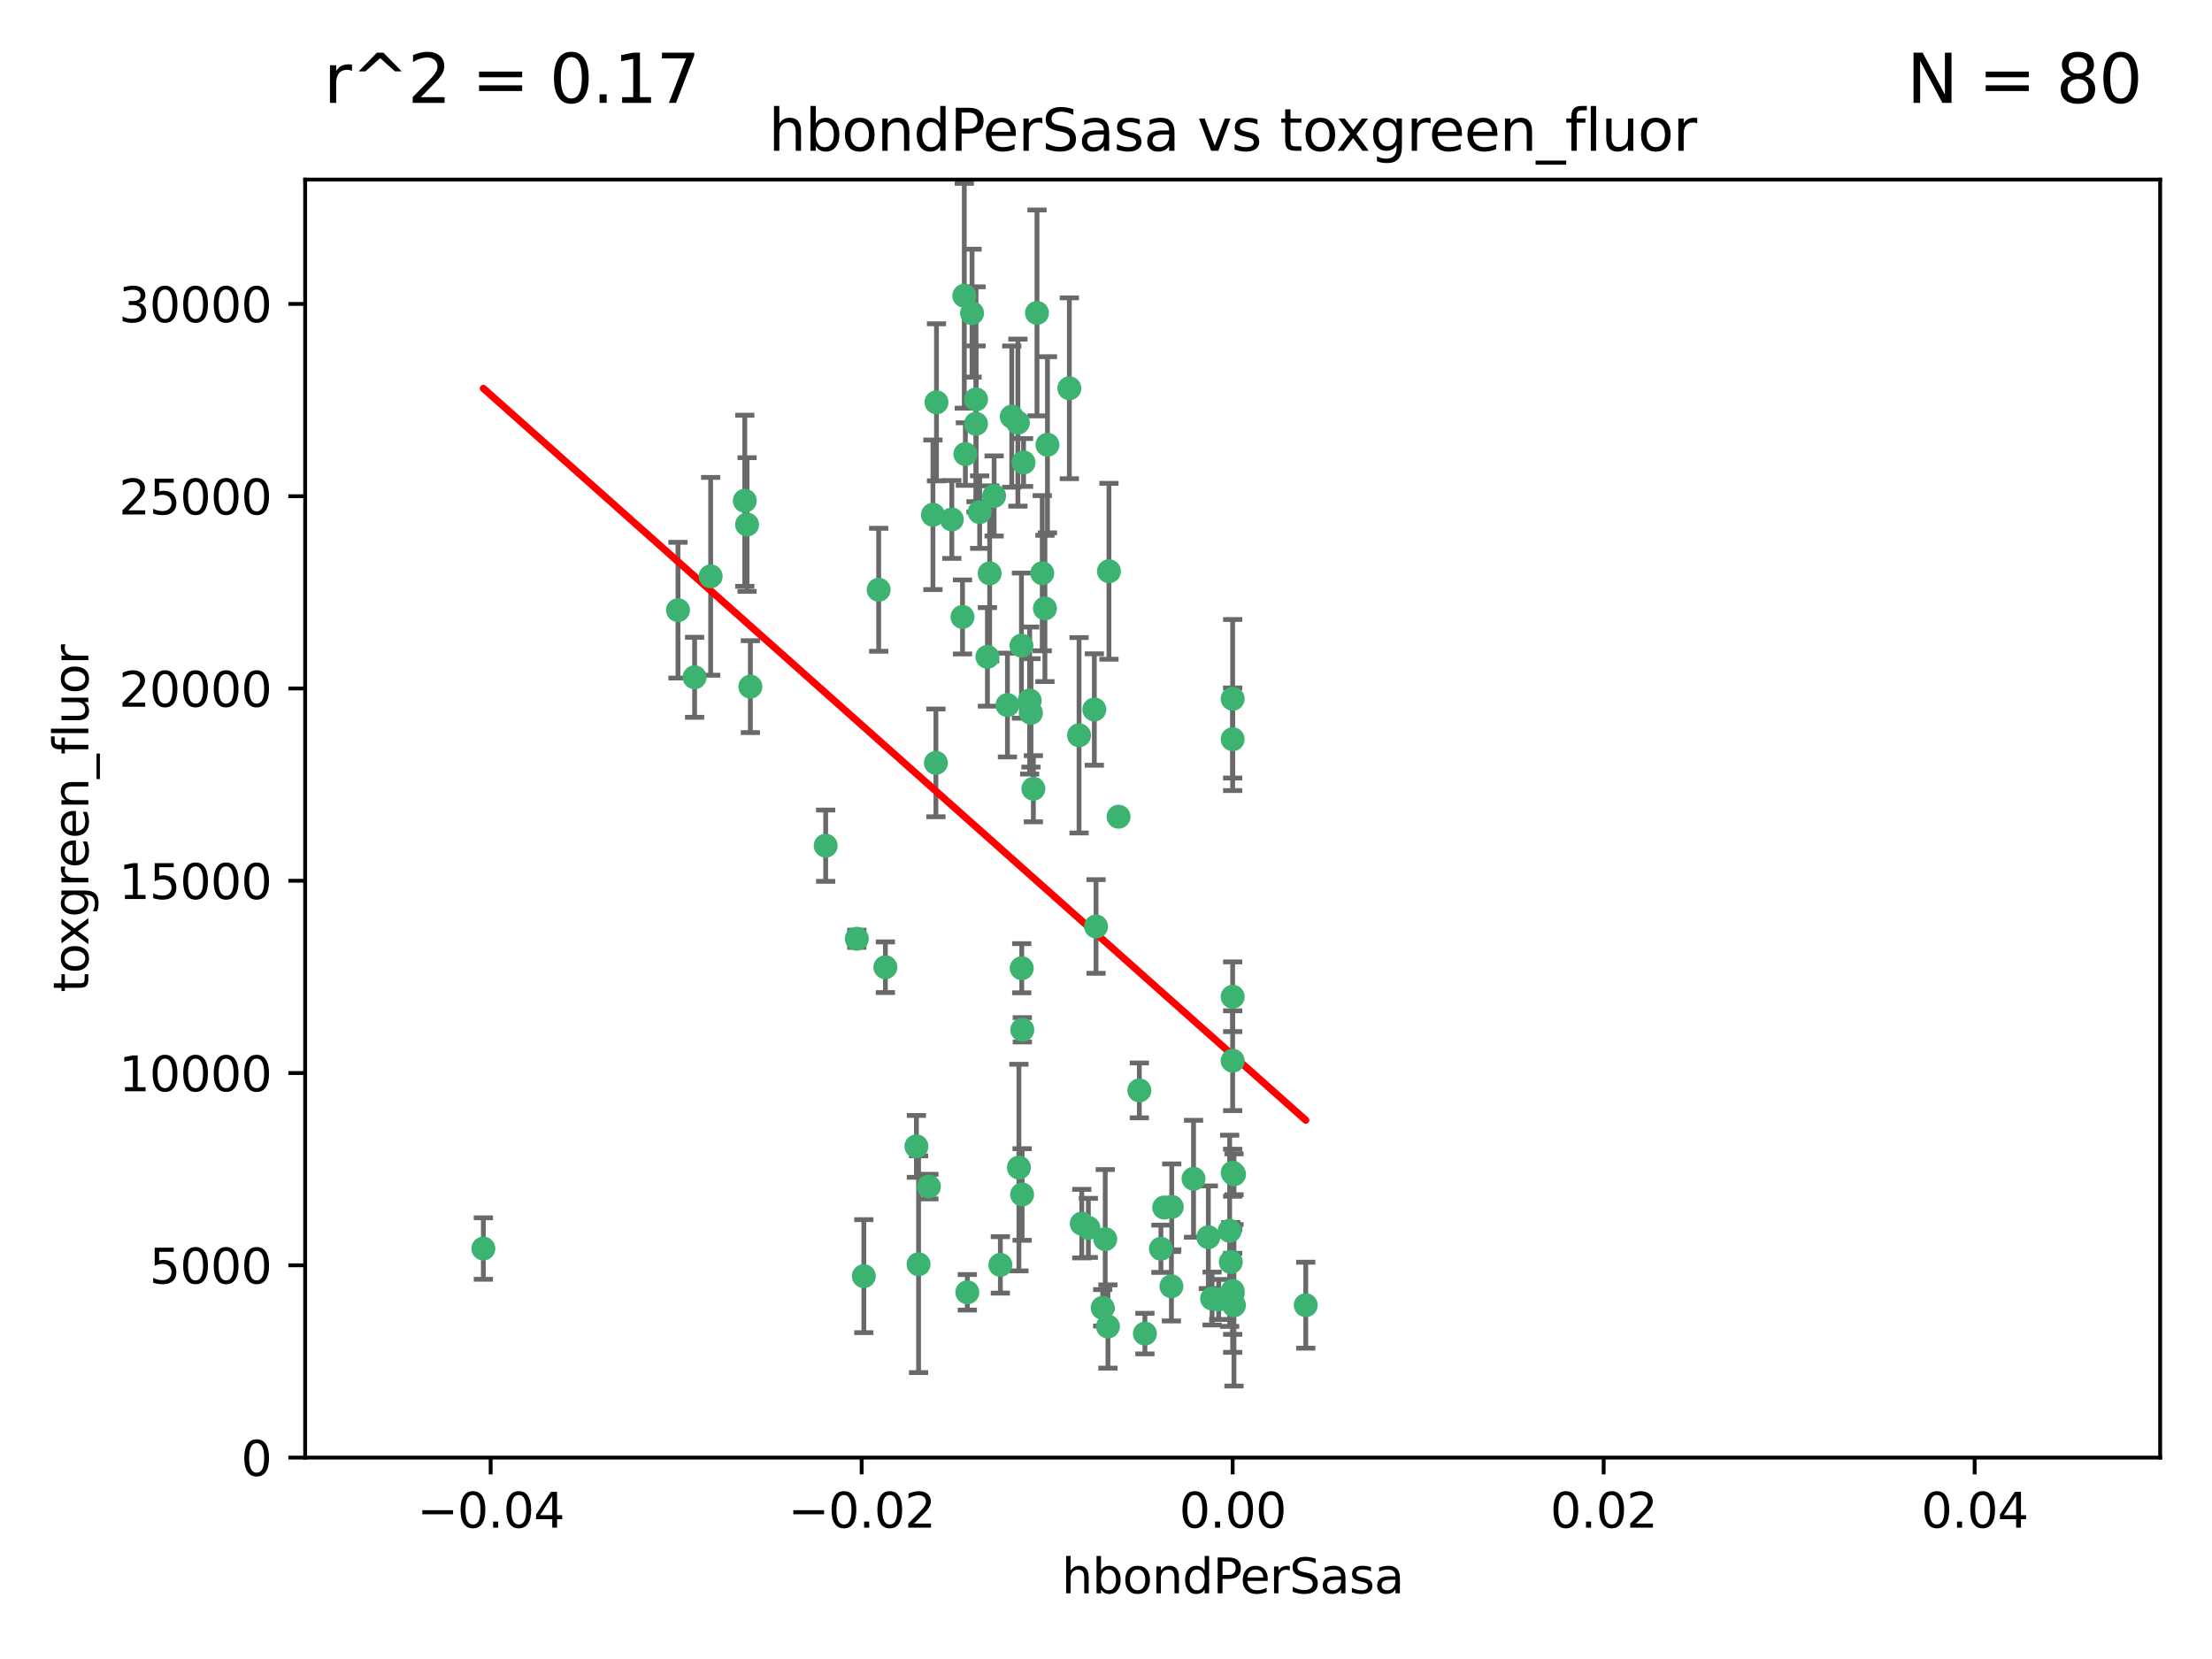 <?xml version="1.0" encoding="utf-8" standalone="no"?>
<!DOCTYPE svg PUBLIC "-//W3C//DTD SVG 1.1//EN"
  "http://www.w3.org/Graphics/SVG/1.1/DTD/svg11.dtd">
<svg xmlns:xlink="http://www.w3.org/1999/xlink" width="460.8pt" height="345.6pt" viewBox="0 0 460.8 345.6" xmlns="http://www.w3.org/2000/svg" version="1.1">
 <defs>
  <style type="text/css">*{stroke-linejoin: round; stroke-linecap: butt}</style>
 </defs>
 <g id="figure_1">
  <g id="patch_1">
   <path d="M 0 345.6 
L 460.8 345.6 
L 460.8 0 
L 0 0 
z
" style="fill: #ffffff"/>
  </g>
  <g id="axes_1">
   <g id="patch_2">
    <path d="M 63.571 303.64 
L 450 303.64 
L 450 37.411 
L 63.571 37.411 
z
" style="fill: #ffffff"/>
   </g>
   <g id="PathCollection_1">
    <defs>
     <path id="m2fd59f5a14" d="M 0 1.118 
C 0.297 1.118 0.581 1 0.791 0.791 
C 1 0.581 1.118 0.297 1.118 0 
C 1.118 -0.297 1 -0.581 0.791 -0.791 
C 0.581 -1 0.297 -1.118 0 -1.118 
C -0.297 -1.118 -0.581 -1 -0.791 -0.791 
C -1 -0.581 -1.118 -0.297 -1.118 0 
C -1.118 0.297 -1 0.581 -0.791 0.791 
C -0.581 1 -0.297 1.118 0 1.118 
z
" style="stroke: #3cb371"/>
    </defs>
    <g clip-path="url(#p0125aba822)">
     <use xlink:href="#m2fd59f5a14" x="207.091" y="103.319" style="fill: #3cb371; stroke: #3cb371"/>
     <use xlink:href="#m2fd59f5a14" x="216.026" y="65.184" style="fill: #3cb371; stroke: #3cb371"/>
     <use xlink:href="#m2fd59f5a14" x="212.786" y="134.491" style="fill: #3cb371; stroke: #3cb371"/>
     <use xlink:href="#m2fd59f5a14" x="217.677" y="126.749" style="fill: #3cb371; stroke: #3cb371"/>
     <use xlink:href="#m2fd59f5a14" x="155.626" y="109.268" style="fill: #3cb371; stroke: #3cb371"/>
     <use xlink:href="#m2fd59f5a14" x="203.329" y="83.201" style="fill: #3cb371; stroke: #3cb371"/>
     <use xlink:href="#m2fd59f5a14" x="100.691" y="260.094" style="fill: #3cb371; stroke: #3cb371"/>
     <use xlink:href="#m2fd59f5a14" x="195.087" y="83.811" style="fill: #3cb371; stroke: #3cb371"/>
     <use xlink:href="#m2fd59f5a14" x="203.319" y="88.286" style="fill: #3cb371; stroke: #3cb371"/>
     <use xlink:href="#m2fd59f5a14" x="156.315" y="143.039" style="fill: #3cb371; stroke: #3cb371"/>
     <use xlink:href="#m2fd59f5a14" x="183.044" y="122.859" style="fill: #3cb371; stroke: #3cb371"/>
     <use xlink:href="#m2fd59f5a14" x="148.044" y="120.054" style="fill: #3cb371; stroke: #3cb371"/>
     <use xlink:href="#m2fd59f5a14" x="198.284" y="108.214" style="fill: #3cb371; stroke: #3cb371"/>
     <use xlink:href="#m2fd59f5a14" x="155.154" y="104.315" style="fill: #3cb371; stroke: #3cb371"/>
     <use xlink:href="#m2fd59f5a14" x="200.88" y="61.614" style="fill: #3cb371; stroke: #3cb371"/>
     <use xlink:href="#m2fd59f5a14" x="214.498" y="145.935" style="fill: #3cb371; stroke: #3cb371"/>
     <use xlink:href="#m2fd59f5a14" x="212.043" y="88.045" style="fill: #3cb371; stroke: #3cb371"/>
     <use xlink:href="#m2fd59f5a14" x="222.763" y="80.887" style="fill: #3cb371; stroke: #3cb371"/>
     <use xlink:href="#m2fd59f5a14" x="206.164" y="119.44" style="fill: #3cb371; stroke: #3cb371"/>
     <use xlink:href="#m2fd59f5a14" x="201.107" y="94.593" style="fill: #3cb371; stroke: #3cb371"/>
     <use xlink:href="#m2fd59f5a14" x="204.083" y="106.684" style="fill: #3cb371; stroke: #3cb371"/>
     <use xlink:href="#m2fd59f5a14" x="212.848" y="201.695" style="fill: #3cb371; stroke: #3cb371"/>
     <use xlink:href="#m2fd59f5a14" x="210.768" y="86.787" style="fill: #3cb371; stroke: #3cb371"/>
     <use xlink:href="#m2fd59f5a14" x="241.838" y="260.14" style="fill: #3cb371; stroke: #3cb371"/>
     <use xlink:href="#m2fd59f5a14" x="212.255" y="243.228" style="fill: #3cb371; stroke: #3cb371"/>
     <use xlink:href="#m2fd59f5a14" x="213.226" y="96.341" style="fill: #3cb371; stroke: #3cb371"/>
     <use xlink:href="#m2fd59f5a14" x="217.118" y="119.409" style="fill: #3cb371; stroke: #3cb371"/>
     <use xlink:href="#m2fd59f5a14" x="202.496" y="65.233" style="fill: #3cb371; stroke: #3cb371"/>
     <use xlink:href="#m2fd59f5a14" x="209.868" y="146.874" style="fill: #3cb371; stroke: #3cb371"/>
     <use xlink:href="#m2fd59f5a14" x="184.442" y="201.487" style="fill: #3cb371; stroke: #3cb371"/>
     <use xlink:href="#m2fd59f5a14" x="225.351" y="254.906" style="fill: #3cb371; stroke: #3cb371"/>
     <use xlink:href="#m2fd59f5a14" x="205.698" y="136.835" style="fill: #3cb371; stroke: #3cb371"/>
     <use xlink:href="#m2fd59f5a14" x="194.344" y="107.234" style="fill: #3cb371; stroke: #3cb371"/>
     <use xlink:href="#m2fd59f5a14" x="194.968" y="158.921" style="fill: #3cb371; stroke: #3cb371"/>
     <use xlink:href="#m2fd59f5a14" x="201.512" y="269.209" style="fill: #3cb371; stroke: #3cb371"/>
     <use xlink:href="#m2fd59f5a14" x="244.095" y="251.417" style="fill: #3cb371; stroke: #3cb371"/>
     <use xlink:href="#m2fd59f5a14" x="144.699" y="141.091" style="fill: #3cb371; stroke: #3cb371"/>
     <use xlink:href="#m2fd59f5a14" x="141.236" y="127.107" style="fill: #3cb371; stroke: #3cb371"/>
     <use xlink:href="#m2fd59f5a14" x="242.524" y="251.547" style="fill: #3cb371; stroke: #3cb371"/>
     <use xlink:href="#m2fd59f5a14" x="230.238" y="258.133" style="fill: #3cb371; stroke: #3cb371"/>
     <use xlink:href="#m2fd59f5a14" x="190.904" y="238.808" style="fill: #3cb371; stroke: #3cb371"/>
     <use xlink:href="#m2fd59f5a14" x="208.395" y="263.497" style="fill: #3cb371; stroke: #3cb371"/>
     <use xlink:href="#m2fd59f5a14" x="172.003" y="176.169" style="fill: #3cb371; stroke: #3cb371"/>
     <use xlink:href="#m2fd59f5a14" x="215.269" y="164.309" style="fill: #3cb371; stroke: #3cb371"/>
     <use xlink:href="#m2fd59f5a14" x="237.346" y="227.152" style="fill: #3cb371; stroke: #3cb371"/>
     <use xlink:href="#m2fd59f5a14" x="228.328" y="193.002" style="fill: #3cb371; stroke: #3cb371"/>
     <use xlink:href="#m2fd59f5a14" x="252.503" y="270.514" style="fill: #3cb371; stroke: #3cb371"/>
     <use xlink:href="#m2fd59f5a14" x="244.027" y="267.951" style="fill: #3cb371; stroke: #3cb371"/>
     <use xlink:href="#m2fd59f5a14" x="256.397" y="262.903" style="fill: #3cb371; stroke: #3cb371"/>
     <use xlink:href="#m2fd59f5a14" x="200.508" y="128.518" style="fill: #3cb371; stroke: #3cb371"/>
     <use xlink:href="#m2fd59f5a14" x="238.508" y="277.818" style="fill: #3cb371; stroke: #3cb371"/>
     <use xlink:href="#m2fd59f5a14" x="253.875" y="270.703" style="fill: #3cb371; stroke: #3cb371"/>
     <use xlink:href="#m2fd59f5a14" x="229.709" y="272.443" style="fill: #3cb371; stroke: #3cb371"/>
     <use xlink:href="#m2fd59f5a14" x="191.354" y="263.364" style="fill: #3cb371; stroke: #3cb371"/>
     <use xlink:href="#m2fd59f5a14" x="214.771" y="148.507" style="fill: #3cb371; stroke: #3cb371"/>
     <use xlink:href="#m2fd59f5a14" x="212.925" y="248.836" style="fill: #3cb371; stroke: #3cb371"/>
     <use xlink:href="#m2fd59f5a14" x="224.785" y="153.171" style="fill: #3cb371; stroke: #3cb371"/>
     <use xlink:href="#m2fd59f5a14" x="178.492" y="195.558" style="fill: #3cb371; stroke: #3cb371"/>
     <use xlink:href="#m2fd59f5a14" x="230.801" y="276.333" style="fill: #3cb371; stroke: #3cb371"/>
     <use xlink:href="#m2fd59f5a14" x="212.966" y="214.524" style="fill: #3cb371; stroke: #3cb371"/>
     <use xlink:href="#m2fd59f5a14" x="179.951" y="265.846" style="fill: #3cb371; stroke: #3cb371"/>
     <use xlink:href="#m2fd59f5a14" x="256.786" y="207.64" style="fill: #3cb371; stroke: #3cb371"/>
     <use xlink:href="#m2fd59f5a14" x="227.97" y="147.801" style="fill: #3cb371; stroke: #3cb371"/>
     <use xlink:href="#m2fd59f5a14" x="193.505" y="247.192" style="fill: #3cb371; stroke: #3cb371"/>
     <use xlink:href="#m2fd59f5a14" x="233.017" y="170.133" style="fill: #3cb371; stroke: #3cb371"/>
     <use xlink:href="#m2fd59f5a14" x="257.056" y="271.92" style="fill: #3cb371; stroke: #3cb371"/>
     <use xlink:href="#m2fd59f5a14" x="226.725" y="255.796" style="fill: #3cb371; stroke: #3cb371"/>
     <use xlink:href="#m2fd59f5a14" x="256.786" y="220.964" style="fill: #3cb371; stroke: #3cb371"/>
     <use xlink:href="#m2fd59f5a14" x="256.786" y="268.93" style="fill: #3cb371; stroke: #3cb371"/>
     <use xlink:href="#m2fd59f5a14" x="256.159" y="256.398" style="fill: #3cb371; stroke: #3cb371"/>
     <use xlink:href="#m2fd59f5a14" x="256.786" y="145.567" style="fill: #3cb371; stroke: #3cb371"/>
     <use xlink:href="#m2fd59f5a14" x="218.205" y="92.655" style="fill: #3cb371; stroke: #3cb371"/>
     <use xlink:href="#m2fd59f5a14" x="272.013" y="271.892" style="fill: #3cb371; stroke: #3cb371"/>
     <use xlink:href="#m2fd59f5a14" x="231.015" y="119.004" style="fill: #3cb371; stroke: #3cb371"/>
     <use xlink:href="#m2fd59f5a14" x="251.718" y="257.738" style="fill: #3cb371; stroke: #3cb371"/>
     <use xlink:href="#m2fd59f5a14" x="256.786" y="244.305" style="fill: #3cb371; stroke: #3cb371"/>
     <use xlink:href="#m2fd59f5a14" x="248.636" y="245.561" style="fill: #3cb371; stroke: #3cb371"/>
     <use xlink:href="#m2fd59f5a14" x="257.069" y="244.625" style="fill: #3cb371; stroke: #3cb371"/>
     <use xlink:href="#m2fd59f5a14" x="256.786" y="269.529" style="fill: #3cb371; stroke: #3cb371"/>
     <use xlink:href="#m2fd59f5a14" x="256.786" y="153.996" style="fill: #3cb371; stroke: #3cb371"/>
    </g>
   </g>
   <g id="matplotlib.axis_1">
    <g id="xtick_1">
     <g id="line2d_1">
      <defs>
       <path id="m52a9da0983" d="M 0 0 
L 0 3.5 
" style="stroke: #000000; stroke-width: 0.8"/>
      </defs>
      <g>
       <use xlink:href="#m52a9da0983" x="102.214" y="303.64" style="stroke: #000000; stroke-width: 0.8"/>
      </g>
     </g>
     <g id="text_1">
      <!-- −0.04 -->
      <g transform="translate(86.891 318.238)scale(0.1 -0.1)">
       <defs>
        <path id="DejaVuSans-2212" d="M 678 2272 
L 4684 2272 
L 4684 1741 
L 678 1741 
L 678 2272 
z
" transform="scale(0.016)"/>
        <path id="DejaVuSans-30" d="M 2034 4250 
Q 1547 4250 1301 3770 
Q 1056 3291 1056 2328 
Q 1056 1369 1301 889 
Q 1547 409 2034 409 
Q 2525 409 2770 889 
Q 3016 1369 3016 2328 
Q 3016 3291 2770 3770 
Q 2525 4250 2034 4250 
z
M 2034 4750 
Q 2819 4750 3233 4129 
Q 3647 3509 3647 2328 
Q 3647 1150 3233 529 
Q 2819 -91 2034 -91 
Q 1250 -91 836 529 
Q 422 1150 422 2328 
Q 422 3509 836 4129 
Q 1250 4750 2034 4750 
z
" transform="scale(0.016)"/>
        <path id="DejaVuSans-2e" d="M 684 794 
L 1344 794 
L 1344 0 
L 684 0 
L 684 794 
z
" transform="scale(0.016)"/>
        <path id="DejaVuSans-34" d="M 2419 4116 
L 825 1625 
L 2419 1625 
L 2419 4116 
z
M 2253 4666 
L 3047 4666 
L 3047 1625 
L 3713 1625 
L 3713 1100 
L 3047 1100 
L 3047 0 
L 2419 0 
L 2419 1100 
L 313 1100 
L 313 1709 
L 2253 4666 
z
" transform="scale(0.016)"/>
       </defs>
       <use xlink:href="#DejaVuSans-2212"/>
       <use xlink:href="#DejaVuSans-30" x="83.789"/>
       <use xlink:href="#DejaVuSans-2e" x="147.412"/>
       <use xlink:href="#DejaVuSans-30" x="179.199"/>
       <use xlink:href="#DejaVuSans-34" x="242.822"/>
      </g>
     </g>
    </g>
    <g id="xtick_2">
     <g id="line2d_2">
      <g>
       <use xlink:href="#m52a9da0983" x="179.5" y="303.64" style="stroke: #000000; stroke-width: 0.8"/>
      </g>
     </g>
     <g id="text_2">
      <!-- −0.02 -->
      <g transform="translate(164.177 318.238)scale(0.1 -0.1)">
       <defs>
        <path id="DejaVuSans-32" d="M 1228 531 
L 3431 531 
L 3431 0 
L 469 0 
L 469 531 
Q 828 903 1448 1529 
Q 2069 2156 2228 2338 
Q 2531 2678 2651 2914 
Q 2772 3150 2772 3378 
Q 2772 3750 2511 3984 
Q 2250 4219 1831 4219 
Q 1534 4219 1204 4116 
Q 875 4013 500 3803 
L 500 4441 
Q 881 4594 1212 4672 
Q 1544 4750 1819 4750 
Q 2544 4750 2975 4387 
Q 3406 4025 3406 3419 
Q 3406 3131 3298 2873 
Q 3191 2616 2906 2266 
Q 2828 2175 2409 1742 
Q 1991 1309 1228 531 
z
" transform="scale(0.016)"/>
       </defs>
       <use xlink:href="#DejaVuSans-2212"/>
       <use xlink:href="#DejaVuSans-30" x="83.789"/>
       <use xlink:href="#DejaVuSans-2e" x="147.412"/>
       <use xlink:href="#DejaVuSans-30" x="179.199"/>
       <use xlink:href="#DejaVuSans-32" x="242.822"/>
      </g>
     </g>
    </g>
    <g id="xtick_3">
     <g id="line2d_3">
      <g>
       <use xlink:href="#m52a9da0983" x="256.786" y="303.64" style="stroke: #000000; stroke-width: 0.8"/>
      </g>
     </g>
     <g id="text_3">
      <!-- 0.00 -->
      <g transform="translate(245.653 318.238)scale(0.1 -0.1)">
       <use xlink:href="#DejaVuSans-30"/>
       <use xlink:href="#DejaVuSans-2e" x="63.623"/>
       <use xlink:href="#DejaVuSans-30" x="95.41"/>
       <use xlink:href="#DejaVuSans-30" x="159.033"/>
      </g>
     </g>
    </g>
    <g id="xtick_4">
     <g id="line2d_4">
      <g>
       <use xlink:href="#m52a9da0983" x="334.071" y="303.64" style="stroke: #000000; stroke-width: 0.8"/>
      </g>
     </g>
     <g id="text_4">
      <!-- 0.02 -->
      <g transform="translate(322.939 318.238)scale(0.1 -0.1)">
       <use xlink:href="#DejaVuSans-30"/>
       <use xlink:href="#DejaVuSans-2e" x="63.623"/>
       <use xlink:href="#DejaVuSans-30" x="95.41"/>
       <use xlink:href="#DejaVuSans-32" x="159.033"/>
      </g>
     </g>
    </g>
    <g id="xtick_5">
     <g id="line2d_5">
      <g>
       <use xlink:href="#m52a9da0983" x="411.357" y="303.64" style="stroke: #000000; stroke-width: 0.8"/>
      </g>
     </g>
     <g id="text_5">
      <!-- 0.04 -->
      <g transform="translate(400.224 318.238)scale(0.1 -0.1)">
       <use xlink:href="#DejaVuSans-30"/>
       <use xlink:href="#DejaVuSans-2e" x="63.623"/>
       <use xlink:href="#DejaVuSans-30" x="95.41"/>
       <use xlink:href="#DejaVuSans-34" x="159.033"/>
      </g>
     </g>
    </g>
    <g id="text_6">
     <!-- hbondPerSasa -->
     <g transform="translate(221.168 331.917)scale(0.1 -0.1)">
      <defs>
       <path id="DejaVuSans-68" d="M 3513 2113 
L 3513 0 
L 2938 0 
L 2938 2094 
Q 2938 2591 2744 2837 
Q 2550 3084 2163 3084 
Q 1697 3084 1428 2787 
Q 1159 2491 1159 1978 
L 1159 0 
L 581 0 
L 581 4863 
L 1159 4863 
L 1159 2956 
Q 1366 3272 1645 3428 
Q 1925 3584 2291 3584 
Q 2894 3584 3203 3211 
Q 3513 2838 3513 2113 
z
" transform="scale(0.016)"/>
       <path id="DejaVuSans-62" d="M 3116 1747 
Q 3116 2381 2855 2742 
Q 2594 3103 2138 3103 
Q 1681 3103 1420 2742 
Q 1159 2381 1159 1747 
Q 1159 1113 1420 752 
Q 1681 391 2138 391 
Q 2594 391 2855 752 
Q 3116 1113 3116 1747 
z
M 1159 2969 
Q 1341 3281 1617 3432 
Q 1894 3584 2278 3584 
Q 2916 3584 3314 3078 
Q 3713 2572 3713 1747 
Q 3713 922 3314 415 
Q 2916 -91 2278 -91 
Q 1894 -91 1617 61 
Q 1341 213 1159 525 
L 1159 0 
L 581 0 
L 581 4863 
L 1159 4863 
L 1159 2969 
z
" transform="scale(0.016)"/>
       <path id="DejaVuSans-6f" d="M 1959 3097 
Q 1497 3097 1228 2736 
Q 959 2375 959 1747 
Q 959 1119 1226 758 
Q 1494 397 1959 397 
Q 2419 397 2687 759 
Q 2956 1122 2956 1747 
Q 2956 2369 2687 2733 
Q 2419 3097 1959 3097 
z
M 1959 3584 
Q 2709 3584 3137 3096 
Q 3566 2609 3566 1747 
Q 3566 888 3137 398 
Q 2709 -91 1959 -91 
Q 1206 -91 779 398 
Q 353 888 353 1747 
Q 353 2609 779 3096 
Q 1206 3584 1959 3584 
z
" transform="scale(0.016)"/>
       <path id="DejaVuSans-6e" d="M 3513 2113 
L 3513 0 
L 2938 0 
L 2938 2094 
Q 2938 2591 2744 2837 
Q 2550 3084 2163 3084 
Q 1697 3084 1428 2787 
Q 1159 2491 1159 1978 
L 1159 0 
L 581 0 
L 581 3500 
L 1159 3500 
L 1159 2956 
Q 1366 3272 1645 3428 
Q 1925 3584 2291 3584 
Q 2894 3584 3203 3211 
Q 3513 2838 3513 2113 
z
" transform="scale(0.016)"/>
       <path id="DejaVuSans-64" d="M 2906 2969 
L 2906 4863 
L 3481 4863 
L 3481 0 
L 2906 0 
L 2906 525 
Q 2725 213 2448 61 
Q 2172 -91 1784 -91 
Q 1150 -91 751 415 
Q 353 922 353 1747 
Q 353 2572 751 3078 
Q 1150 3584 1784 3584 
Q 2172 3584 2448 3432 
Q 2725 3281 2906 2969 
z
M 947 1747 
Q 947 1113 1208 752 
Q 1469 391 1925 391 
Q 2381 391 2643 752 
Q 2906 1113 2906 1747 
Q 2906 2381 2643 2742 
Q 2381 3103 1925 3103 
Q 1469 3103 1208 2742 
Q 947 2381 947 1747 
z
" transform="scale(0.016)"/>
       <path id="DejaVuSans-50" d="M 1259 4147 
L 1259 2394 
L 2053 2394 
Q 2494 2394 2734 2622 
Q 2975 2850 2975 3272 
Q 2975 3691 2734 3919 
Q 2494 4147 2053 4147 
L 1259 4147 
z
M 628 4666 
L 2053 4666 
Q 2838 4666 3239 4311 
Q 3641 3956 3641 3272 
Q 3641 2581 3239 2228 
Q 2838 1875 2053 1875 
L 1259 1875 
L 1259 0 
L 628 0 
L 628 4666 
z
" transform="scale(0.016)"/>
       <path id="DejaVuSans-65" d="M 3597 1894 
L 3597 1613 
L 953 1613 
Q 991 1019 1311 708 
Q 1631 397 2203 397 
Q 2534 397 2845 478 
Q 3156 559 3463 722 
L 3463 178 
Q 3153 47 2828 -22 
Q 2503 -91 2169 -91 
Q 1331 -91 842 396 
Q 353 884 353 1716 
Q 353 2575 817 3079 
Q 1281 3584 2069 3584 
Q 2775 3584 3186 3129 
Q 3597 2675 3597 1894 
z
M 3022 2063 
Q 3016 2534 2758 2815 
Q 2500 3097 2075 3097 
Q 1594 3097 1305 2825 
Q 1016 2553 972 2059 
L 3022 2063 
z
" transform="scale(0.016)"/>
       <path id="DejaVuSans-72" d="M 2631 2963 
Q 2534 3019 2420 3045 
Q 2306 3072 2169 3072 
Q 1681 3072 1420 2755 
Q 1159 2438 1159 1844 
L 1159 0 
L 581 0 
L 581 3500 
L 1159 3500 
L 1159 2956 
Q 1341 3275 1631 3429 
Q 1922 3584 2338 3584 
Q 2397 3584 2469 3576 
Q 2541 3569 2628 3553 
L 2631 2963 
z
" transform="scale(0.016)"/>
       <path id="DejaVuSans-53" d="M 3425 4513 
L 3425 3897 
Q 3066 4069 2747 4153 
Q 2428 4238 2131 4238 
Q 1616 4238 1336 4038 
Q 1056 3838 1056 3469 
Q 1056 3159 1242 3001 
Q 1428 2844 1947 2747 
L 2328 2669 
Q 3034 2534 3370 2195 
Q 3706 1856 3706 1288 
Q 3706 609 3251 259 
Q 2797 -91 1919 -91 
Q 1588 -91 1214 -16 
Q 841 59 441 206 
L 441 856 
Q 825 641 1194 531 
Q 1563 422 1919 422 
Q 2459 422 2753 634 
Q 3047 847 3047 1241 
Q 3047 1584 2836 1778 
Q 2625 1972 2144 2069 
L 1759 2144 
Q 1053 2284 737 2584 
Q 422 2884 422 3419 
Q 422 4038 858 4394 
Q 1294 4750 2059 4750 
Q 2388 4750 2728 4690 
Q 3069 4631 3425 4513 
z
" transform="scale(0.016)"/>
       <path id="DejaVuSans-61" d="M 2194 1759 
Q 1497 1759 1228 1600 
Q 959 1441 959 1056 
Q 959 750 1161 570 
Q 1363 391 1709 391 
Q 2188 391 2477 730 
Q 2766 1069 2766 1631 
L 2766 1759 
L 2194 1759 
z
M 3341 1997 
L 3341 0 
L 2766 0 
L 2766 531 
Q 2569 213 2275 61 
Q 1981 -91 1556 -91 
Q 1019 -91 701 211 
Q 384 513 384 1019 
Q 384 1609 779 1909 
Q 1175 2209 1959 2209 
L 2766 2209 
L 2766 2266 
Q 2766 2663 2505 2880 
Q 2244 3097 1772 3097 
Q 1472 3097 1187 3025 
Q 903 2953 641 2809 
L 641 3341 
Q 956 3463 1253 3523 
Q 1550 3584 1831 3584 
Q 2591 3584 2966 3190 
Q 3341 2797 3341 1997 
z
" transform="scale(0.016)"/>
       <path id="DejaVuSans-73" d="M 2834 3397 
L 2834 2853 
Q 2591 2978 2328 3040 
Q 2066 3103 1784 3103 
Q 1356 3103 1142 2972 
Q 928 2841 928 2578 
Q 928 2378 1081 2264 
Q 1234 2150 1697 2047 
L 1894 2003 
Q 2506 1872 2764 1633 
Q 3022 1394 3022 966 
Q 3022 478 2636 193 
Q 2250 -91 1575 -91 
Q 1294 -91 989 -36 
Q 684 19 347 128 
L 347 722 
Q 666 556 975 473 
Q 1284 391 1588 391 
Q 1994 391 2212 530 
Q 2431 669 2431 922 
Q 2431 1156 2273 1281 
Q 2116 1406 1581 1522 
L 1381 1569 
Q 847 1681 609 1914 
Q 372 2147 372 2553 
Q 372 3047 722 3315 
Q 1072 3584 1716 3584 
Q 2034 3584 2315 3537 
Q 2597 3491 2834 3397 
z
" transform="scale(0.016)"/>
      </defs>
      <use xlink:href="#DejaVuSans-68"/>
      <use xlink:href="#DejaVuSans-62" x="63.379"/>
      <use xlink:href="#DejaVuSans-6f" x="126.855"/>
      <use xlink:href="#DejaVuSans-6e" x="188.037"/>
      <use xlink:href="#DejaVuSans-64" x="251.416"/>
      <use xlink:href="#DejaVuSans-50" x="314.893"/>
      <use xlink:href="#DejaVuSans-65" x="371.57"/>
      <use xlink:href="#DejaVuSans-72" x="433.094"/>
      <use xlink:href="#DejaVuSans-53" x="474.207"/>
      <use xlink:href="#DejaVuSans-61" x="537.684"/>
      <use xlink:href="#DejaVuSans-73" x="598.963"/>
      <use xlink:href="#DejaVuSans-61" x="651.062"/>
     </g>
    </g>
   </g>
   <g id="matplotlib.axis_2">
    <g id="ytick_1">
     <g id="line2d_6">
      <defs>
       <path id="m44a5b2eb5f" d="M 0 0 
L -3.5 0 
" style="stroke: #000000; stroke-width: 0.8"/>
      </defs>
      <g>
       <use xlink:href="#m44a5b2eb5f" x="63.571" y="303.64" style="stroke: #000000; stroke-width: 0.8"/>
      </g>
     </g>
     <g id="text_7">
      <!-- 0 -->
      <g transform="translate(50.209 307.439)scale(0.1 -0.1)">
       <use xlink:href="#DejaVuSans-30"/>
      </g>
     </g>
    </g>
    <g id="ytick_2">
     <g id="line2d_7">
      <g>
       <use xlink:href="#m44a5b2eb5f" x="63.571" y="263.586" style="stroke: #000000; stroke-width: 0.8"/>
      </g>
     </g>
     <g id="text_8">
      <!-- 5000 -->
      <g transform="translate(31.121 267.385)scale(0.1 -0.1)">
       <defs>
        <path id="DejaVuSans-35" d="M 691 4666 
L 3169 4666 
L 3169 4134 
L 1269 4134 
L 1269 2991 
Q 1406 3038 1543 3061 
Q 1681 3084 1819 3084 
Q 2600 3084 3056 2656 
Q 3513 2228 3513 1497 
Q 3513 744 3044 326 
Q 2575 -91 1722 -91 
Q 1428 -91 1123 -41 
Q 819 9 494 109 
L 494 744 
Q 775 591 1075 516 
Q 1375 441 1709 441 
Q 2250 441 2565 725 
Q 2881 1009 2881 1497 
Q 2881 1984 2565 2268 
Q 2250 2553 1709 2553 
Q 1456 2553 1204 2497 
Q 953 2441 691 2322 
L 691 4666 
z
" transform="scale(0.016)"/>
       </defs>
       <use xlink:href="#DejaVuSans-35"/>
       <use xlink:href="#DejaVuSans-30" x="63.623"/>
       <use xlink:href="#DejaVuSans-30" x="127.246"/>
       <use xlink:href="#DejaVuSans-30" x="190.869"/>
      </g>
     </g>
    </g>
    <g id="ytick_3">
     <g id="line2d_8">
      <g>
       <use xlink:href="#m44a5b2eb5f" x="63.571" y="223.532" style="stroke: #000000; stroke-width: 0.8"/>
      </g>
     </g>
     <g id="text_9">
      <!-- 10000 -->
      <g transform="translate(24.759 227.331)scale(0.1 -0.1)">
       <defs>
        <path id="DejaVuSans-31" d="M 794 531 
L 1825 531 
L 1825 4091 
L 703 3866 
L 703 4441 
L 1819 4666 
L 2450 4666 
L 2450 531 
L 3481 531 
L 3481 0 
L 794 0 
L 794 531 
z
" transform="scale(0.016)"/>
       </defs>
       <use xlink:href="#DejaVuSans-31"/>
       <use xlink:href="#DejaVuSans-30" x="63.623"/>
       <use xlink:href="#DejaVuSans-30" x="127.246"/>
       <use xlink:href="#DejaVuSans-30" x="190.869"/>
       <use xlink:href="#DejaVuSans-30" x="254.492"/>
      </g>
     </g>
    </g>
    <g id="ytick_4">
     <g id="line2d_9">
      <g>
       <use xlink:href="#m44a5b2eb5f" x="63.571" y="183.478" style="stroke: #000000; stroke-width: 0.8"/>
      </g>
     </g>
     <g id="text_10">
      <!-- 15000 -->
      <g transform="translate(24.759 187.278)scale(0.1 -0.1)">
       <use xlink:href="#DejaVuSans-31"/>
       <use xlink:href="#DejaVuSans-35" x="63.623"/>
       <use xlink:href="#DejaVuSans-30" x="127.246"/>
       <use xlink:href="#DejaVuSans-30" x="190.869"/>
       <use xlink:href="#DejaVuSans-30" x="254.492"/>
      </g>
     </g>
    </g>
    <g id="ytick_5">
     <g id="line2d_10">
      <g>
       <use xlink:href="#m44a5b2eb5f" x="63.571" y="143.424" style="stroke: #000000; stroke-width: 0.8"/>
      </g>
     </g>
     <g id="text_11">
      <!-- 20000 -->
      <g transform="translate(24.759 147.224)scale(0.1 -0.1)">
       <use xlink:href="#DejaVuSans-32"/>
       <use xlink:href="#DejaVuSans-30" x="63.623"/>
       <use xlink:href="#DejaVuSans-30" x="127.246"/>
       <use xlink:href="#DejaVuSans-30" x="190.869"/>
       <use xlink:href="#DejaVuSans-30" x="254.492"/>
      </g>
     </g>
    </g>
    <g id="ytick_6">
     <g id="line2d_11">
      <g>
       <use xlink:href="#m44a5b2eb5f" x="63.571" y="103.371" style="stroke: #000000; stroke-width: 0.8"/>
      </g>
     </g>
     <g id="text_12">
      <!-- 25000 -->
      <g transform="translate(24.759 107.17)scale(0.1 -0.1)">
       <use xlink:href="#DejaVuSans-32"/>
       <use xlink:href="#DejaVuSans-35" x="63.623"/>
       <use xlink:href="#DejaVuSans-30" x="127.246"/>
       <use xlink:href="#DejaVuSans-30" x="190.869"/>
       <use xlink:href="#DejaVuSans-30" x="254.492"/>
      </g>
     </g>
    </g>
    <g id="ytick_7">
     <g id="line2d_12">
      <g>
       <use xlink:href="#m44a5b2eb5f" x="63.571" y="63.317" style="stroke: #000000; stroke-width: 0.8"/>
      </g>
     </g>
     <g id="text_13">
      <!-- 30000 -->
      <g transform="translate(24.759 67.116)scale(0.1 -0.1)">
       <defs>
        <path id="DejaVuSans-33" d="M 2597 2516 
Q 3050 2419 3304 2112 
Q 3559 1806 3559 1356 
Q 3559 666 3084 287 
Q 2609 -91 1734 -91 
Q 1441 -91 1130 -33 
Q 819 25 488 141 
L 488 750 
Q 750 597 1062 519 
Q 1375 441 1716 441 
Q 2309 441 2620 675 
Q 2931 909 2931 1356 
Q 2931 1769 2642 2001 
Q 2353 2234 1838 2234 
L 1294 2234 
L 1294 2753 
L 1863 2753 
Q 2328 2753 2575 2939 
Q 2822 3125 2822 3475 
Q 2822 3834 2567 4026 
Q 2313 4219 1838 4219 
Q 1578 4219 1281 4162 
Q 984 4106 628 3988 
L 628 4550 
Q 988 4650 1302 4700 
Q 1616 4750 1894 4750 
Q 2613 4750 3031 4423 
Q 3450 4097 3450 3541 
Q 3450 3153 3228 2886 
Q 3006 2619 2597 2516 
z
" transform="scale(0.016)"/>
       </defs>
       <use xlink:href="#DejaVuSans-33"/>
       <use xlink:href="#DejaVuSans-30" x="63.623"/>
       <use xlink:href="#DejaVuSans-30" x="127.246"/>
       <use xlink:href="#DejaVuSans-30" x="190.869"/>
       <use xlink:href="#DejaVuSans-30" x="254.492"/>
      </g>
     </g>
    </g>
    <g id="text_14">
     <!-- toxgreen_fluor -->
     <g transform="translate(18.401 206.72)rotate(-90)scale(0.1 -0.1)">
      <defs>
       <path id="DejaVuSans-74" d="M 1172 4494 
L 1172 3500 
L 2356 3500 
L 2356 3053 
L 1172 3053 
L 1172 1153 
Q 1172 725 1289 603 
Q 1406 481 1766 481 
L 2356 481 
L 2356 0 
L 1766 0 
Q 1100 0 847 248 
Q 594 497 594 1153 
L 594 3053 
L 172 3053 
L 172 3500 
L 594 3500 
L 594 4494 
L 1172 4494 
z
" transform="scale(0.016)"/>
       <path id="DejaVuSans-78" d="M 3513 3500 
L 2247 1797 
L 3578 0 
L 2900 0 
L 1881 1375 
L 863 0 
L 184 0 
L 1544 1831 
L 300 3500 
L 978 3500 
L 1906 2253 
L 2834 3500 
L 3513 3500 
z
" transform="scale(0.016)"/>
       <path id="DejaVuSans-67" d="M 2906 1791 
Q 2906 2416 2648 2759 
Q 2391 3103 1925 3103 
Q 1463 3103 1205 2759 
Q 947 2416 947 1791 
Q 947 1169 1205 825 
Q 1463 481 1925 481 
Q 2391 481 2648 825 
Q 2906 1169 2906 1791 
z
M 3481 434 
Q 3481 -459 3084 -895 
Q 2688 -1331 1869 -1331 
Q 1566 -1331 1297 -1286 
Q 1028 -1241 775 -1147 
L 775 -588 
Q 1028 -725 1275 -790 
Q 1522 -856 1778 -856 
Q 2344 -856 2625 -561 
Q 2906 -266 2906 331 
L 2906 616 
Q 2728 306 2450 153 
Q 2172 0 1784 0 
Q 1141 0 747 490 
Q 353 981 353 1791 
Q 353 2603 747 3093 
Q 1141 3584 1784 3584 
Q 2172 3584 2450 3431 
Q 2728 3278 2906 2969 
L 2906 3500 
L 3481 3500 
L 3481 434 
z
" transform="scale(0.016)"/>
       <path id="DejaVuSans-5f" d="M 3263 -1063 
L 3263 -1509 
L -63 -1509 
L -63 -1063 
L 3263 -1063 
z
" transform="scale(0.016)"/>
       <path id="DejaVuSans-66" d="M 2375 4863 
L 2375 4384 
L 1825 4384 
Q 1516 4384 1395 4259 
Q 1275 4134 1275 3809 
L 1275 3500 
L 2222 3500 
L 2222 3053 
L 1275 3053 
L 1275 0 
L 697 0 
L 697 3053 
L 147 3053 
L 147 3500 
L 697 3500 
L 697 3744 
Q 697 4328 969 4595 
Q 1241 4863 1831 4863 
L 2375 4863 
z
" transform="scale(0.016)"/>
       <path id="DejaVuSans-6c" d="M 603 4863 
L 1178 4863 
L 1178 0 
L 603 0 
L 603 4863 
z
" transform="scale(0.016)"/>
       <path id="DejaVuSans-75" d="M 544 1381 
L 544 3500 
L 1119 3500 
L 1119 1403 
Q 1119 906 1312 657 
Q 1506 409 1894 409 
Q 2359 409 2629 706 
Q 2900 1003 2900 1516 
L 2900 3500 
L 3475 3500 
L 3475 0 
L 2900 0 
L 2900 538 
Q 2691 219 2414 64 
Q 2138 -91 1772 -91 
Q 1169 -91 856 284 
Q 544 659 544 1381 
z
M 1991 3584 
L 1991 3584 
z
" transform="scale(0.016)"/>
      </defs>
      <use xlink:href="#DejaVuSans-74"/>
      <use xlink:href="#DejaVuSans-6f" x="39.209"/>
      <use xlink:href="#DejaVuSans-78" x="97.266"/>
      <use xlink:href="#DejaVuSans-67" x="156.445"/>
      <use xlink:href="#DejaVuSans-72" x="219.922"/>
      <use xlink:href="#DejaVuSans-65" x="258.785"/>
      <use xlink:href="#DejaVuSans-65" x="320.309"/>
      <use xlink:href="#DejaVuSans-6e" x="381.832"/>
      <use xlink:href="#DejaVuSans-5f" x="445.211"/>
      <use xlink:href="#DejaVuSans-66" x="495.211"/>
      <use xlink:href="#DejaVuSans-6c" x="530.416"/>
      <use xlink:href="#DejaVuSans-75" x="558.199"/>
      <use xlink:href="#DejaVuSans-6f" x="621.578"/>
      <use xlink:href="#DejaVuSans-72" x="682.76"/>
     </g>
    </g>
   </g>
   <g id="LineCollection_1">
    <path d="M 207.091 111.662 
L 207.091 94.976 
" clip-path="url(#p0125aba822)" style="fill: none; stroke: #696969"/>
    <path d="M 216.026 86.629 
L 216.026 43.739 
" clip-path="url(#p0125aba822)" style="fill: none; stroke: #696969"/>
    <path d="M 212.786 149.606 
L 212.786 119.375 
" clip-path="url(#p0125aba822)" style="fill: none; stroke: #696969"/>
    <path d="M 217.677 141.983 
L 217.677 111.515 
" clip-path="url(#p0125aba822)" style="fill: none; stroke: #696969"/>
    <path d="M 155.626 123.191 
L 155.626 95.346 
" clip-path="url(#p0125aba822)" style="fill: none; stroke: #696969"/>
    <path d="M 203.329 106.648 
L 203.329 59.753 
" clip-path="url(#p0125aba822)" style="fill: none; stroke: #696969"/>
    <path d="M 100.691 266.497 
L 100.691 253.692 
" clip-path="url(#p0125aba822)" style="fill: none; stroke: #696969"/>
    <path d="M 195.087 100.173 
L 195.087 67.45 
" clip-path="url(#p0125aba822)" style="fill: none; stroke: #696969"/>
    <path d="M 203.319 104.51 
L 203.319 72.063 
" clip-path="url(#p0125aba822)" style="fill: none; stroke: #696969"/>
    <path d="M 156.315 152.61 
L 156.315 133.468 
" clip-path="url(#p0125aba822)" style="fill: none; stroke: #696969"/>
    <path d="M 183.044 135.667 
L 183.044 110.051 
" clip-path="url(#p0125aba822)" style="fill: none; stroke: #696969"/>
    <path d="M 148.044 140.659 
L 148.044 99.45 
" clip-path="url(#p0125aba822)" style="fill: none; stroke: #696969"/>
    <path d="M 198.284 116.326 
L 198.284 100.101 
" clip-path="url(#p0125aba822)" style="fill: none; stroke: #696969"/>
    <path d="M 155.154 122.133 
L 155.154 86.497 
" clip-path="url(#p0125aba822)" style="fill: none; stroke: #696969"/>
    <path d="M 200.88 85.029 
L 200.88 38.199 
" clip-path="url(#p0125aba822)" style="fill: none; stroke: #696969"/>
    <path d="M 214.498 161.248 
L 214.498 130.622 
" clip-path="url(#p0125aba822)" style="fill: none; stroke: #696969"/>
    <path d="M 212.043 105.444 
L 212.043 70.646 
" clip-path="url(#p0125aba822)" style="fill: none; stroke: #696969"/>
    <path d="M 222.763 99.727 
L 222.763 62.047 
" clip-path="url(#p0125aba822)" style="fill: none; stroke: #696969"/>
    <path d="M 206.164 137.675 
L 206.164 101.206 
" clip-path="url(#p0125aba822)" style="fill: none; stroke: #696969"/>
    <path d="M 201.107 101.108 
L 201.107 88.078 
" clip-path="url(#p0125aba822)" style="fill: none; stroke: #696969"/>
    <path d="M 204.083 114.235 
L 204.083 99.134 
" clip-path="url(#p0125aba822)" style="fill: none; stroke: #696969"/>
    <path d="M 212.848 206.809 
L 212.848 196.58 
" clip-path="url(#p0125aba822)" style="fill: none; stroke: #696969"/>
    <path d="M 210.768 101.495 
L 210.768 72.08 
" clip-path="url(#p0125aba822)" style="fill: none; stroke: #696969"/>
    <path d="M 241.838 265.065 
L 241.838 255.214 
" clip-path="url(#p0125aba822)" style="fill: none; stroke: #696969"/>
    <path d="M 212.255 264.748 
L 212.255 221.708 
" clip-path="url(#p0125aba822)" style="fill: none; stroke: #696969"/>
    <path d="M 213.226 101.329 
L 213.226 91.353 
" clip-path="url(#p0125aba822)" style="fill: none; stroke: #696969"/>
    <path d="M 217.118 135.574 
L 217.118 103.243 
" clip-path="url(#p0125aba822)" style="fill: none; stroke: #696969"/>
    <path d="M 202.496 78.556 
L 202.496 51.911 
" clip-path="url(#p0125aba822)" style="fill: none; stroke: #696969"/>
    <path d="M 209.868 157.684 
L 209.868 136.065 
" clip-path="url(#p0125aba822)" style="fill: none; stroke: #696969"/>
    <path d="M 184.442 206.761 
L 184.442 196.213 
" clip-path="url(#p0125aba822)" style="fill: none; stroke: #696969"/>
    <path d="M 225.351 262.048 
L 225.351 247.764 
" clip-path="url(#p0125aba822)" style="fill: none; stroke: #696969"/>
    <path d="M 205.698 147.104 
L 205.698 126.566 
" clip-path="url(#p0125aba822)" style="fill: none; stroke: #696969"/>
    <path d="M 194.344 122.819 
L 194.344 91.649 
" clip-path="url(#p0125aba822)" style="fill: none; stroke: #696969"/>
    <path d="M 194.968 170.147 
L 194.968 147.694 
" clip-path="url(#p0125aba822)" style="fill: none; stroke: #696969"/>
    <path d="M 201.512 272.908 
L 201.512 265.511 
" clip-path="url(#p0125aba822)" style="fill: none; stroke: #696969"/>
    <path d="M 244.095 260.365 
L 244.095 242.469 
" clip-path="url(#p0125aba822)" style="fill: none; stroke: #696969"/>
    <path d="M 144.699 149.421 
L 144.699 132.76 
" clip-path="url(#p0125aba822)" style="fill: none; stroke: #696969"/>
    <path d="M 141.236 141.248 
L 141.236 112.967 
" clip-path="url(#p0125aba822)" style="fill: none; stroke: #696969"/>
    <path d="M 242.524 252.228 
L 242.524 250.867 
" clip-path="url(#p0125aba822)" style="fill: none; stroke: #696969"/>
    <path d="M 230.238 272.621 
L 230.238 243.644 
" clip-path="url(#p0125aba822)" style="fill: none; stroke: #696969"/>
    <path d="M 190.904 245.248 
L 190.904 232.369 
" clip-path="url(#p0125aba822)" style="fill: none; stroke: #696969"/>
    <path d="M 208.395 269.377 
L 208.395 257.616 
" clip-path="url(#p0125aba822)" style="fill: none; stroke: #696969"/>
    <path d="M 172.003 183.597 
L 172.003 168.741 
" clip-path="url(#p0125aba822)" style="fill: none; stroke: #696969"/>
    <path d="M 215.269 171.2 
L 215.269 157.418 
" clip-path="url(#p0125aba822)" style="fill: none; stroke: #696969"/>
    <path d="M 237.346 232.87 
L 237.346 221.434 
" clip-path="url(#p0125aba822)" style="fill: none; stroke: #696969"/>
    <path d="M 228.328 202.754 
L 228.328 183.249 
" clip-path="url(#p0125aba822)" style="fill: none; stroke: #696969"/>
    <path d="M 252.503 276.02 
L 252.503 265.008 
" clip-path="url(#p0125aba822)" style="fill: none; stroke: #696969"/>
    <path d="M 244.027 275.179 
L 244.027 260.723 
" clip-path="url(#p0125aba822)" style="fill: none; stroke: #696969"/>
    <path d="M 256.397 271.133 
L 256.397 254.673 
" clip-path="url(#p0125aba822)" style="fill: none; stroke: #696969"/>
    <path d="M 200.508 136.228 
L 200.508 120.808 
" clip-path="url(#p0125aba822)" style="fill: none; stroke: #696969"/>
    <path d="M 238.508 282.042 
L 238.508 273.593 
" clip-path="url(#p0125aba822)" style="fill: none; stroke: #696969"/>
    <path d="M 253.875 274.871 
L 253.875 266.536 
" clip-path="url(#p0125aba822)" style="fill: none; stroke: #696969"/>
    <path d="M 229.709 276.237 
L 229.709 268.649 
" clip-path="url(#p0125aba822)" style="fill: none; stroke: #696969"/>
    <path d="M 191.354 285.938 
L 191.354 240.791 
" clip-path="url(#p0125aba822)" style="fill: none; stroke: #696969"/>
    <path d="M 214.771 159.798 
L 214.771 137.216 
" clip-path="url(#p0125aba822)" style="fill: none; stroke: #696969"/>
    <path d="M 212.925 258.377 
L 212.925 239.295 
" clip-path="url(#p0125aba822)" style="fill: none; stroke: #696969"/>
    <path d="M 224.785 173.526 
L 224.785 132.815 
" clip-path="url(#p0125aba822)" style="fill: none; stroke: #696969"/>
    <path d="M 178.492 197.349 
L 178.492 193.767 
" clip-path="url(#p0125aba822)" style="fill: none; stroke: #696969"/>
    <path d="M 230.801 285.006 
L 230.801 267.659 
" clip-path="url(#p0125aba822)" style="fill: none; stroke: #696969"/>
    <path d="M 212.966 217.059 
L 212.966 211.99 
" clip-path="url(#p0125aba822)" style="fill: none; stroke: #696969"/>
    <path d="M 179.951 277.617 
L 179.951 254.074 
" clip-path="url(#p0125aba822)" style="fill: none; stroke: #696969"/>
    <path d="M 256.786 214.898 
L 256.786 200.382 
" clip-path="url(#p0125aba822)" style="fill: none; stroke: #696969"/>
    <path d="M 227.97 159.413 
L 227.97 136.19 
" clip-path="url(#p0125aba822)" style="fill: none; stroke: #696969"/>
    <path d="M 193.505 249.762 
L 193.505 244.622 
" clip-path="url(#p0125aba822)" style="fill: none; stroke: #696969"/>
    <path d="M 233.017 170.88 
L 233.017 169.387 
" clip-path="url(#p0125aba822)" style="fill: none; stroke: #696969"/>
    <path d="M 257.056 288.737 
L 257.056 255.103 
" clip-path="url(#p0125aba822)" style="fill: none; stroke: #696969"/>
    <path d="M 226.725 261.947 
L 226.725 249.645 
" clip-path="url(#p0125aba822)" style="fill: none; stroke: #696969"/>
    <path d="M 256.786 231.359 
L 256.786 210.569 
" clip-path="url(#p0125aba822)" style="fill: none; stroke: #696969"/>
    <path d="M 256.786 281.718 
L 256.786 256.142 
" clip-path="url(#p0125aba822)" style="fill: none; stroke: #696969"/>
    <path d="M 256.159 276.313 
L 256.159 236.482 
" clip-path="url(#p0125aba822)" style="fill: none; stroke: #696969"/>
    <path d="M 256.786 162.081 
L 256.786 129.053 
" clip-path="url(#p0125aba822)" style="fill: none; stroke: #696969"/>
    <path d="M 218.205 111.003 
L 218.205 74.306 
" clip-path="url(#p0125aba822)" style="fill: none; stroke: #696969"/>
    <path d="M 272.013 280.845 
L 272.013 262.939 
" clip-path="url(#p0125aba822)" style="fill: none; stroke: #696969"/>
    <path d="M 231.015 137.321 
L 231.015 100.688 
" clip-path="url(#p0125aba822)" style="fill: none; stroke: #696969"/>
    <path d="M 251.718 268.432 
L 251.718 247.045 
" clip-path="url(#p0125aba822)" style="fill: none; stroke: #696969"/>
    <path d="M 256.786 249.207 
L 256.786 239.402 
" clip-path="url(#p0125aba822)" style="fill: none; stroke: #696969"/>
    <path d="M 248.636 257.737 
L 248.636 233.384 
" clip-path="url(#p0125aba822)" style="fill: none; stroke: #696969"/>
    <path d="M 257.069 248.883 
L 257.069 240.367 
" clip-path="url(#p0125aba822)" style="fill: none; stroke: #696969"/>
    <path d="M 256.786 277.972 
L 256.786 261.086 
" clip-path="url(#p0125aba822)" style="fill: none; stroke: #696969"/>
    <path d="M 256.786 164.686 
L 256.786 143.305 
" clip-path="url(#p0125aba822)" style="fill: none; stroke: #696969"/>
   </g>
   <g id="line2d_13">
    <defs>
     <path id="m45d99e4df9" d="M 2 0 
L -2 -0 
" style="stroke: #696969"/>
    </defs>
    <g clip-path="url(#p0125aba822)">
     <use xlink:href="#m45d99e4df9" x="207.091" y="111.662" style="fill: #696969; stroke: #696969"/>
     <use xlink:href="#m45d99e4df9" x="216.026" y="86.629" style="fill: #696969; stroke: #696969"/>
     <use xlink:href="#m45d99e4df9" x="212.786" y="149.606" style="fill: #696969; stroke: #696969"/>
     <use xlink:href="#m45d99e4df9" x="217.677" y="141.983" style="fill: #696969; stroke: #696969"/>
     <use xlink:href="#m45d99e4df9" x="155.626" y="123.191" style="fill: #696969; stroke: #696969"/>
     <use xlink:href="#m45d99e4df9" x="203.329" y="106.648" style="fill: #696969; stroke: #696969"/>
     <use xlink:href="#m45d99e4df9" x="100.691" y="266.497" style="fill: #696969; stroke: #696969"/>
     <use xlink:href="#m45d99e4df9" x="195.087" y="100.173" style="fill: #696969; stroke: #696969"/>
     <use xlink:href="#m45d99e4df9" x="203.319" y="104.51" style="fill: #696969; stroke: #696969"/>
     <use xlink:href="#m45d99e4df9" x="156.315" y="152.61" style="fill: #696969; stroke: #696969"/>
     <use xlink:href="#m45d99e4df9" x="183.044" y="135.667" style="fill: #696969; stroke: #696969"/>
     <use xlink:href="#m45d99e4df9" x="148.044" y="140.659" style="fill: #696969; stroke: #696969"/>
     <use xlink:href="#m45d99e4df9" x="198.284" y="116.326" style="fill: #696969; stroke: #696969"/>
     <use xlink:href="#m45d99e4df9" x="155.154" y="122.133" style="fill: #696969; stroke: #696969"/>
     <use xlink:href="#m45d99e4df9" x="200.88" y="85.029" style="fill: #696969; stroke: #696969"/>
     <use xlink:href="#m45d99e4df9" x="214.498" y="161.248" style="fill: #696969; stroke: #696969"/>
     <use xlink:href="#m45d99e4df9" x="212.043" y="105.444" style="fill: #696969; stroke: #696969"/>
     <use xlink:href="#m45d99e4df9" x="222.763" y="99.727" style="fill: #696969; stroke: #696969"/>
     <use xlink:href="#m45d99e4df9" x="206.164" y="137.675" style="fill: #696969; stroke: #696969"/>
     <use xlink:href="#m45d99e4df9" x="201.107" y="101.108" style="fill: #696969; stroke: #696969"/>
     <use xlink:href="#m45d99e4df9" x="204.083" y="114.235" style="fill: #696969; stroke: #696969"/>
     <use xlink:href="#m45d99e4df9" x="212.848" y="206.809" style="fill: #696969; stroke: #696969"/>
     <use xlink:href="#m45d99e4df9" x="210.768" y="101.495" style="fill: #696969; stroke: #696969"/>
     <use xlink:href="#m45d99e4df9" x="241.838" y="265.065" style="fill: #696969; stroke: #696969"/>
     <use xlink:href="#m45d99e4df9" x="212.255" y="264.748" style="fill: #696969; stroke: #696969"/>
     <use xlink:href="#m45d99e4df9" x="213.226" y="101.329" style="fill: #696969; stroke: #696969"/>
     <use xlink:href="#m45d99e4df9" x="217.118" y="135.574" style="fill: #696969; stroke: #696969"/>
     <use xlink:href="#m45d99e4df9" x="202.496" y="78.556" style="fill: #696969; stroke: #696969"/>
     <use xlink:href="#m45d99e4df9" x="209.868" y="157.684" style="fill: #696969; stroke: #696969"/>
     <use xlink:href="#m45d99e4df9" x="184.442" y="206.761" style="fill: #696969; stroke: #696969"/>
     <use xlink:href="#m45d99e4df9" x="225.351" y="262.048" style="fill: #696969; stroke: #696969"/>
     <use xlink:href="#m45d99e4df9" x="205.698" y="147.104" style="fill: #696969; stroke: #696969"/>
     <use xlink:href="#m45d99e4df9" x="194.344" y="122.819" style="fill: #696969; stroke: #696969"/>
     <use xlink:href="#m45d99e4df9" x="194.968" y="170.147" style="fill: #696969; stroke: #696969"/>
     <use xlink:href="#m45d99e4df9" x="201.512" y="272.908" style="fill: #696969; stroke: #696969"/>
     <use xlink:href="#m45d99e4df9" x="244.095" y="260.365" style="fill: #696969; stroke: #696969"/>
     <use xlink:href="#m45d99e4df9" x="144.699" y="149.421" style="fill: #696969; stroke: #696969"/>
     <use xlink:href="#m45d99e4df9" x="141.236" y="141.248" style="fill: #696969; stroke: #696969"/>
     <use xlink:href="#m45d99e4df9" x="242.524" y="252.228" style="fill: #696969; stroke: #696969"/>
     <use xlink:href="#m45d99e4df9" x="230.238" y="272.621" style="fill: #696969; stroke: #696969"/>
     <use xlink:href="#m45d99e4df9" x="190.904" y="245.248" style="fill: #696969; stroke: #696969"/>
     <use xlink:href="#m45d99e4df9" x="208.395" y="269.377" style="fill: #696969; stroke: #696969"/>
     <use xlink:href="#m45d99e4df9" x="172.003" y="183.597" style="fill: #696969; stroke: #696969"/>
     <use xlink:href="#m45d99e4df9" x="215.269" y="171.2" style="fill: #696969; stroke: #696969"/>
     <use xlink:href="#m45d99e4df9" x="237.346" y="232.87" style="fill: #696969; stroke: #696969"/>
     <use xlink:href="#m45d99e4df9" x="228.328" y="202.754" style="fill: #696969; stroke: #696969"/>
     <use xlink:href="#m45d99e4df9" x="252.503" y="276.02" style="fill: #696969; stroke: #696969"/>
     <use xlink:href="#m45d99e4df9" x="244.027" y="275.179" style="fill: #696969; stroke: #696969"/>
     <use xlink:href="#m45d99e4df9" x="256.397" y="271.133" style="fill: #696969; stroke: #696969"/>
     <use xlink:href="#m45d99e4df9" x="200.508" y="136.228" style="fill: #696969; stroke: #696969"/>
     <use xlink:href="#m45d99e4df9" x="238.508" y="282.042" style="fill: #696969; stroke: #696969"/>
     <use xlink:href="#m45d99e4df9" x="253.875" y="274.871" style="fill: #696969; stroke: #696969"/>
     <use xlink:href="#m45d99e4df9" x="229.709" y="276.237" style="fill: #696969; stroke: #696969"/>
     <use xlink:href="#m45d99e4df9" x="191.354" y="285.938" style="fill: #696969; stroke: #696969"/>
     <use xlink:href="#m45d99e4df9" x="214.771" y="159.798" style="fill: #696969; stroke: #696969"/>
     <use xlink:href="#m45d99e4df9" x="212.925" y="258.377" style="fill: #696969; stroke: #696969"/>
     <use xlink:href="#m45d99e4df9" x="224.785" y="173.526" style="fill: #696969; stroke: #696969"/>
     <use xlink:href="#m45d99e4df9" x="178.492" y="197.349" style="fill: #696969; stroke: #696969"/>
     <use xlink:href="#m45d99e4df9" x="230.801" y="285.006" style="fill: #696969; stroke: #696969"/>
     <use xlink:href="#m45d99e4df9" x="212.966" y="217.059" style="fill: #696969; stroke: #696969"/>
     <use xlink:href="#m45d99e4df9" x="179.951" y="277.617" style="fill: #696969; stroke: #696969"/>
     <use xlink:href="#m45d99e4df9" x="256.786" y="214.898" style="fill: #696969; stroke: #696969"/>
     <use xlink:href="#m45d99e4df9" x="227.97" y="159.413" style="fill: #696969; stroke: #696969"/>
     <use xlink:href="#m45d99e4df9" x="193.505" y="249.762" style="fill: #696969; stroke: #696969"/>
     <use xlink:href="#m45d99e4df9" x="233.017" y="170.88" style="fill: #696969; stroke: #696969"/>
     <use xlink:href="#m45d99e4df9" x="257.056" y="288.737" style="fill: #696969; stroke: #696969"/>
     <use xlink:href="#m45d99e4df9" x="226.725" y="261.947" style="fill: #696969; stroke: #696969"/>
     <use xlink:href="#m45d99e4df9" x="256.786" y="231.359" style="fill: #696969; stroke: #696969"/>
     <use xlink:href="#m45d99e4df9" x="256.786" y="281.718" style="fill: #696969; stroke: #696969"/>
     <use xlink:href="#m45d99e4df9" x="256.159" y="276.313" style="fill: #696969; stroke: #696969"/>
     <use xlink:href="#m45d99e4df9" x="256.786" y="162.081" style="fill: #696969; stroke: #696969"/>
     <use xlink:href="#m45d99e4df9" x="218.205" y="111.003" style="fill: #696969; stroke: #696969"/>
     <use xlink:href="#m45d99e4df9" x="272.013" y="280.845" style="fill: #696969; stroke: #696969"/>
     <use xlink:href="#m45d99e4df9" x="231.015" y="137.321" style="fill: #696969; stroke: #696969"/>
     <use xlink:href="#m45d99e4df9" x="251.718" y="268.432" style="fill: #696969; stroke: #696969"/>
     <use xlink:href="#m45d99e4df9" x="256.786" y="249.207" style="fill: #696969; stroke: #696969"/>
     <use xlink:href="#m45d99e4df9" x="248.636" y="257.737" style="fill: #696969; stroke: #696969"/>
     <use xlink:href="#m45d99e4df9" x="257.069" y="248.883" style="fill: #696969; stroke: #696969"/>
     <use xlink:href="#m45d99e4df9" x="256.786" y="277.972" style="fill: #696969; stroke: #696969"/>
     <use xlink:href="#m45d99e4df9" x="256.786" y="164.686" style="fill: #696969; stroke: #696969"/>
    </g>
   </g>
   <g id="line2d_14">
    <g clip-path="url(#p0125aba822)">
     <use xlink:href="#m45d99e4df9" x="207.091" y="94.976" style="fill: #696969; stroke: #696969"/>
     <use xlink:href="#m45d99e4df9" x="216.026" y="43.739" style="fill: #696969; stroke: #696969"/>
     <use xlink:href="#m45d99e4df9" x="212.786" y="119.375" style="fill: #696969; stroke: #696969"/>
     <use xlink:href="#m45d99e4df9" x="217.677" y="111.515" style="fill: #696969; stroke: #696969"/>
     <use xlink:href="#m45d99e4df9" x="155.626" y="95.346" style="fill: #696969; stroke: #696969"/>
     <use xlink:href="#m45d99e4df9" x="203.329" y="59.753" style="fill: #696969; stroke: #696969"/>
     <use xlink:href="#m45d99e4df9" x="100.691" y="253.692" style="fill: #696969; stroke: #696969"/>
     <use xlink:href="#m45d99e4df9" x="195.087" y="67.45" style="fill: #696969; stroke: #696969"/>
     <use xlink:href="#m45d99e4df9" x="203.319" y="72.063" style="fill: #696969; stroke: #696969"/>
     <use xlink:href="#m45d99e4df9" x="156.315" y="133.468" style="fill: #696969; stroke: #696969"/>
     <use xlink:href="#m45d99e4df9" x="183.044" y="110.051" style="fill: #696969; stroke: #696969"/>
     <use xlink:href="#m45d99e4df9" x="148.044" y="99.45" style="fill: #696969; stroke: #696969"/>
     <use xlink:href="#m45d99e4df9" x="198.284" y="100.101" style="fill: #696969; stroke: #696969"/>
     <use xlink:href="#m45d99e4df9" x="155.154" y="86.497" style="fill: #696969; stroke: #696969"/>
     <use xlink:href="#m45d99e4df9" x="200.88" y="38.199" style="fill: #696969; stroke: #696969"/>
     <use xlink:href="#m45d99e4df9" x="214.498" y="130.622" style="fill: #696969; stroke: #696969"/>
     <use xlink:href="#m45d99e4df9" x="212.043" y="70.646" style="fill: #696969; stroke: #696969"/>
     <use xlink:href="#m45d99e4df9" x="222.763" y="62.047" style="fill: #696969; stroke: #696969"/>
     <use xlink:href="#m45d99e4df9" x="206.164" y="101.206" style="fill: #696969; stroke: #696969"/>
     <use xlink:href="#m45d99e4df9" x="201.107" y="88.078" style="fill: #696969; stroke: #696969"/>
     <use xlink:href="#m45d99e4df9" x="204.083" y="99.134" style="fill: #696969; stroke: #696969"/>
     <use xlink:href="#m45d99e4df9" x="212.848" y="196.58" style="fill: #696969; stroke: #696969"/>
     <use xlink:href="#m45d99e4df9" x="210.768" y="72.08" style="fill: #696969; stroke: #696969"/>
     <use xlink:href="#m45d99e4df9" x="241.838" y="255.214" style="fill: #696969; stroke: #696969"/>
     <use xlink:href="#m45d99e4df9" x="212.255" y="221.708" style="fill: #696969; stroke: #696969"/>
     <use xlink:href="#m45d99e4df9" x="213.226" y="91.353" style="fill: #696969; stroke: #696969"/>
     <use xlink:href="#m45d99e4df9" x="217.118" y="103.243" style="fill: #696969; stroke: #696969"/>
     <use xlink:href="#m45d99e4df9" x="202.496" y="51.911" style="fill: #696969; stroke: #696969"/>
     <use xlink:href="#m45d99e4df9" x="209.868" y="136.065" style="fill: #696969; stroke: #696969"/>
     <use xlink:href="#m45d99e4df9" x="184.442" y="196.213" style="fill: #696969; stroke: #696969"/>
     <use xlink:href="#m45d99e4df9" x="225.351" y="247.764" style="fill: #696969; stroke: #696969"/>
     <use xlink:href="#m45d99e4df9" x="205.698" y="126.566" style="fill: #696969; stroke: #696969"/>
     <use xlink:href="#m45d99e4df9" x="194.344" y="91.649" style="fill: #696969; stroke: #696969"/>
     <use xlink:href="#m45d99e4df9" x="194.968" y="147.694" style="fill: #696969; stroke: #696969"/>
     <use xlink:href="#m45d99e4df9" x="201.512" y="265.511" style="fill: #696969; stroke: #696969"/>
     <use xlink:href="#m45d99e4df9" x="244.095" y="242.469" style="fill: #696969; stroke: #696969"/>
     <use xlink:href="#m45d99e4df9" x="144.699" y="132.76" style="fill: #696969; stroke: #696969"/>
     <use xlink:href="#m45d99e4df9" x="141.236" y="112.967" style="fill: #696969; stroke: #696969"/>
     <use xlink:href="#m45d99e4df9" x="242.524" y="250.867" style="fill: #696969; stroke: #696969"/>
     <use xlink:href="#m45d99e4df9" x="230.238" y="243.644" style="fill: #696969; stroke: #696969"/>
     <use xlink:href="#m45d99e4df9" x="190.904" y="232.369" style="fill: #696969; stroke: #696969"/>
     <use xlink:href="#m45d99e4df9" x="208.395" y="257.616" style="fill: #696969; stroke: #696969"/>
     <use xlink:href="#m45d99e4df9" x="172.003" y="168.741" style="fill: #696969; stroke: #696969"/>
     <use xlink:href="#m45d99e4df9" x="215.269" y="157.418" style="fill: #696969; stroke: #696969"/>
     <use xlink:href="#m45d99e4df9" x="237.346" y="221.434" style="fill: #696969; stroke: #696969"/>
     <use xlink:href="#m45d99e4df9" x="228.328" y="183.249" style="fill: #696969; stroke: #696969"/>
     <use xlink:href="#m45d99e4df9" x="252.503" y="265.008" style="fill: #696969; stroke: #696969"/>
     <use xlink:href="#m45d99e4df9" x="244.027" y="260.723" style="fill: #696969; stroke: #696969"/>
     <use xlink:href="#m45d99e4df9" x="256.397" y="254.673" style="fill: #696969; stroke: #696969"/>
     <use xlink:href="#m45d99e4df9" x="200.508" y="120.808" style="fill: #696969; stroke: #696969"/>
     <use xlink:href="#m45d99e4df9" x="238.508" y="273.593" style="fill: #696969; stroke: #696969"/>
     <use xlink:href="#m45d99e4df9" x="253.875" y="266.536" style="fill: #696969; stroke: #696969"/>
     <use xlink:href="#m45d99e4df9" x="229.709" y="268.649" style="fill: #696969; stroke: #696969"/>
     <use xlink:href="#m45d99e4df9" x="191.354" y="240.791" style="fill: #696969; stroke: #696969"/>
     <use xlink:href="#m45d99e4df9" x="214.771" y="137.216" style="fill: #696969; stroke: #696969"/>
     <use xlink:href="#m45d99e4df9" x="212.925" y="239.295" style="fill: #696969; stroke: #696969"/>
     <use xlink:href="#m45d99e4df9" x="224.785" y="132.815" style="fill: #696969; stroke: #696969"/>
     <use xlink:href="#m45d99e4df9" x="178.492" y="193.767" style="fill: #696969; stroke: #696969"/>
     <use xlink:href="#m45d99e4df9" x="230.801" y="267.659" style="fill: #696969; stroke: #696969"/>
     <use xlink:href="#m45d99e4df9" x="212.966" y="211.99" style="fill: #696969; stroke: #696969"/>
     <use xlink:href="#m45d99e4df9" x="179.951" y="254.074" style="fill: #696969; stroke: #696969"/>
     <use xlink:href="#m45d99e4df9" x="256.786" y="200.382" style="fill: #696969; stroke: #696969"/>
     <use xlink:href="#m45d99e4df9" x="227.97" y="136.19" style="fill: #696969; stroke: #696969"/>
     <use xlink:href="#m45d99e4df9" x="193.505" y="244.622" style="fill: #696969; stroke: #696969"/>
     <use xlink:href="#m45d99e4df9" x="233.017" y="169.387" style="fill: #696969; stroke: #696969"/>
     <use xlink:href="#m45d99e4df9" x="257.056" y="255.103" style="fill: #696969; stroke: #696969"/>
     <use xlink:href="#m45d99e4df9" x="226.725" y="249.645" style="fill: #696969; stroke: #696969"/>
     <use xlink:href="#m45d99e4df9" x="256.786" y="210.569" style="fill: #696969; stroke: #696969"/>
     <use xlink:href="#m45d99e4df9" x="256.786" y="256.142" style="fill: #696969; stroke: #696969"/>
     <use xlink:href="#m45d99e4df9" x="256.159" y="236.482" style="fill: #696969; stroke: #696969"/>
     <use xlink:href="#m45d99e4df9" x="256.786" y="129.053" style="fill: #696969; stroke: #696969"/>
     <use xlink:href="#m45d99e4df9" x="218.205" y="74.306" style="fill: #696969; stroke: #696969"/>
     <use xlink:href="#m45d99e4df9" x="272.013" y="262.939" style="fill: #696969; stroke: #696969"/>
     <use xlink:href="#m45d99e4df9" x="231.015" y="100.688" style="fill: #696969; stroke: #696969"/>
     <use xlink:href="#m45d99e4df9" x="251.718" y="247.045" style="fill: #696969; stroke: #696969"/>
     <use xlink:href="#m45d99e4df9" x="256.786" y="239.402" style="fill: #696969; stroke: #696969"/>
     <use xlink:href="#m45d99e4df9" x="248.636" y="233.384" style="fill: #696969; stroke: #696969"/>
     <use xlink:href="#m45d99e4df9" x="257.069" y="240.367" style="fill: #696969; stroke: #696969"/>
     <use xlink:href="#m45d99e4df9" x="256.786" y="261.086" style="fill: #696969; stroke: #696969"/>
     <use xlink:href="#m45d99e4df9" x="256.786" y="143.305" style="fill: #696969; stroke: #696969"/>
    </g>
   </g>
   <g id="line2d_15">
    <path d="M 207.091 175.587 
L 216.026 183.538 
L 212.786 180.655 
L 217.677 185.007 
L 155.626 129.793 
L 203.329 172.24 
L 100.691 80.911 
L 195.087 164.906 
L 203.319 172.231 
L 156.315 130.406 
L 183.044 154.19 
L 148.044 123.047 
L 198.284 167.751 
L 155.154 129.373 
L 200.88 170.061 
L 214.498 182.178 
L 212.043 179.994 
L 222.763 189.532 
L 206.164 174.762 
L 201.107 170.262 
L 204.083 172.911 
L 212.848 180.71 
L 210.768 178.859 
L 241.838 206.505 
L 212.255 180.182 
L 213.226 181.046 
L 217.118 184.51 
L 202.496 171.499 
L 209.868 178.058 
L 184.442 155.434 
L 225.351 191.835 
L 205.698 174.348 
L 194.344 164.245 
L 194.968 164.8 
L 201.512 170.623 
L 244.095 208.514 
L 144.699 120.07 
L 141.236 116.989 
L 242.524 207.116 
L 230.238 196.183 
L 190.904 161.184 
L 208.395 176.748 
L 172.003 144.365 
L 215.269 182.865 
L 237.346 202.509 
L 228.328 194.484 
L 252.503 215.996 
L 244.027 208.453 
L 256.397 219.46 
L 200.508 169.73 
L 238.508 203.542 
L 253.875 217.216 
L 229.709 195.713 
L 191.354 161.585 
L 214.771 182.421 
L 212.925 180.778 
L 224.785 191.332 
L 178.492 150.14 
L 230.801 196.685 
L 212.966 180.815 
L 179.951 151.438 
L 256.786 219.806 
L 227.97 194.166 
L 193.505 163.498 
L 233.017 198.657 
L 257.056 220.046 
L 226.725 193.058 
L 256.786 219.806 
L 256.786 219.806 
L 256.159 219.248 
L 256.786 219.806 
L 218.205 185.476 
L 272.013 233.355 
L 231.015 196.875 
L 251.718 215.297 
L 256.786 219.806 
L 248.636 212.554 
L 257.069 220.058 
L 256.786 219.806 
L 256.786 219.806 
" clip-path="url(#p0125aba822)" style="fill: none; stroke: #ff0000; stroke-width: 1.5; stroke-linecap: square"/>
   </g>
   <g id="line2d_16">
    <defs>
     <path id="ma0861f426b" d="M 0 2 
C 0.53 2 1.039 1.789 1.414 1.414 
C 1.789 1.039 2 0.53 2 0 
C 2 -0.53 1.789 -1.039 1.414 -1.414 
C 1.039 -1.789 0.53 -2 0 -2 
C -0.53 -2 -1.039 -1.789 -1.414 -1.414 
C -1.789 -1.039 -2 -0.53 -2 0 
C -2 0.53 -1.789 1.039 -1.414 1.414 
C -1.039 1.789 -0.53 2 0 2 
z
" style="stroke: #3cb371"/>
    </defs>
    <g clip-path="url(#p0125aba822)">
     <use xlink:href="#ma0861f426b" x="207.091" y="103.319" style="fill: #3cb371; stroke: #3cb371"/>
     <use xlink:href="#ma0861f426b" x="216.026" y="65.184" style="fill: #3cb371; stroke: #3cb371"/>
     <use xlink:href="#ma0861f426b" x="212.786" y="134.491" style="fill: #3cb371; stroke: #3cb371"/>
     <use xlink:href="#ma0861f426b" x="217.677" y="126.749" style="fill: #3cb371; stroke: #3cb371"/>
     <use xlink:href="#ma0861f426b" x="155.626" y="109.268" style="fill: #3cb371; stroke: #3cb371"/>
     <use xlink:href="#ma0861f426b" x="203.329" y="83.201" style="fill: #3cb371; stroke: #3cb371"/>
     <use xlink:href="#ma0861f426b" x="100.691" y="260.094" style="fill: #3cb371; stroke: #3cb371"/>
     <use xlink:href="#ma0861f426b" x="195.087" y="83.811" style="fill: #3cb371; stroke: #3cb371"/>
     <use xlink:href="#ma0861f426b" x="203.319" y="88.286" style="fill: #3cb371; stroke: #3cb371"/>
     <use xlink:href="#ma0861f426b" x="156.315" y="143.039" style="fill: #3cb371; stroke: #3cb371"/>
     <use xlink:href="#ma0861f426b" x="183.044" y="122.859" style="fill: #3cb371; stroke: #3cb371"/>
     <use xlink:href="#ma0861f426b" x="148.044" y="120.054" style="fill: #3cb371; stroke: #3cb371"/>
     <use xlink:href="#ma0861f426b" x="198.284" y="108.214" style="fill: #3cb371; stroke: #3cb371"/>
     <use xlink:href="#ma0861f426b" x="155.154" y="104.315" style="fill: #3cb371; stroke: #3cb371"/>
     <use xlink:href="#ma0861f426b" x="200.88" y="61.614" style="fill: #3cb371; stroke: #3cb371"/>
     <use xlink:href="#ma0861f426b" x="214.498" y="145.935" style="fill: #3cb371; stroke: #3cb371"/>
     <use xlink:href="#ma0861f426b" x="212.043" y="88.045" style="fill: #3cb371; stroke: #3cb371"/>
     <use xlink:href="#ma0861f426b" x="222.763" y="80.887" style="fill: #3cb371; stroke: #3cb371"/>
     <use xlink:href="#ma0861f426b" x="206.164" y="119.44" style="fill: #3cb371; stroke: #3cb371"/>
     <use xlink:href="#ma0861f426b" x="201.107" y="94.593" style="fill: #3cb371; stroke: #3cb371"/>
     <use xlink:href="#ma0861f426b" x="204.083" y="106.684" style="fill: #3cb371; stroke: #3cb371"/>
     <use xlink:href="#ma0861f426b" x="212.848" y="201.695" style="fill: #3cb371; stroke: #3cb371"/>
     <use xlink:href="#ma0861f426b" x="210.768" y="86.787" style="fill: #3cb371; stroke: #3cb371"/>
     <use xlink:href="#ma0861f426b" x="241.838" y="260.14" style="fill: #3cb371; stroke: #3cb371"/>
     <use xlink:href="#ma0861f426b" x="212.255" y="243.228" style="fill: #3cb371; stroke: #3cb371"/>
     <use xlink:href="#ma0861f426b" x="213.226" y="96.341" style="fill: #3cb371; stroke: #3cb371"/>
     <use xlink:href="#ma0861f426b" x="217.118" y="119.409" style="fill: #3cb371; stroke: #3cb371"/>
     <use xlink:href="#ma0861f426b" x="202.496" y="65.233" style="fill: #3cb371; stroke: #3cb371"/>
     <use xlink:href="#ma0861f426b" x="209.868" y="146.874" style="fill: #3cb371; stroke: #3cb371"/>
     <use xlink:href="#ma0861f426b" x="184.442" y="201.487" style="fill: #3cb371; stroke: #3cb371"/>
     <use xlink:href="#ma0861f426b" x="225.351" y="254.906" style="fill: #3cb371; stroke: #3cb371"/>
     <use xlink:href="#ma0861f426b" x="205.698" y="136.835" style="fill: #3cb371; stroke: #3cb371"/>
     <use xlink:href="#ma0861f426b" x="194.344" y="107.234" style="fill: #3cb371; stroke: #3cb371"/>
     <use xlink:href="#ma0861f426b" x="194.968" y="158.921" style="fill: #3cb371; stroke: #3cb371"/>
     <use xlink:href="#ma0861f426b" x="201.512" y="269.209" style="fill: #3cb371; stroke: #3cb371"/>
     <use xlink:href="#ma0861f426b" x="244.095" y="251.417" style="fill: #3cb371; stroke: #3cb371"/>
     <use xlink:href="#ma0861f426b" x="144.699" y="141.091" style="fill: #3cb371; stroke: #3cb371"/>
     <use xlink:href="#ma0861f426b" x="141.236" y="127.107" style="fill: #3cb371; stroke: #3cb371"/>
     <use xlink:href="#ma0861f426b" x="242.524" y="251.547" style="fill: #3cb371; stroke: #3cb371"/>
     <use xlink:href="#ma0861f426b" x="230.238" y="258.133" style="fill: #3cb371; stroke: #3cb371"/>
     <use xlink:href="#ma0861f426b" x="190.904" y="238.808" style="fill: #3cb371; stroke: #3cb371"/>
     <use xlink:href="#ma0861f426b" x="208.395" y="263.497" style="fill: #3cb371; stroke: #3cb371"/>
     <use xlink:href="#ma0861f426b" x="172.003" y="176.169" style="fill: #3cb371; stroke: #3cb371"/>
     <use xlink:href="#ma0861f426b" x="215.269" y="164.309" style="fill: #3cb371; stroke: #3cb371"/>
     <use xlink:href="#ma0861f426b" x="237.346" y="227.152" style="fill: #3cb371; stroke: #3cb371"/>
     <use xlink:href="#ma0861f426b" x="228.328" y="193.002" style="fill: #3cb371; stroke: #3cb371"/>
     <use xlink:href="#ma0861f426b" x="252.503" y="270.514" style="fill: #3cb371; stroke: #3cb371"/>
     <use xlink:href="#ma0861f426b" x="244.027" y="267.951" style="fill: #3cb371; stroke: #3cb371"/>
     <use xlink:href="#ma0861f426b" x="256.397" y="262.903" style="fill: #3cb371; stroke: #3cb371"/>
     <use xlink:href="#ma0861f426b" x="200.508" y="128.518" style="fill: #3cb371; stroke: #3cb371"/>
     <use xlink:href="#ma0861f426b" x="238.508" y="277.818" style="fill: #3cb371; stroke: #3cb371"/>
     <use xlink:href="#ma0861f426b" x="253.875" y="270.703" style="fill: #3cb371; stroke: #3cb371"/>
     <use xlink:href="#ma0861f426b" x="229.709" y="272.443" style="fill: #3cb371; stroke: #3cb371"/>
     <use xlink:href="#ma0861f426b" x="191.354" y="263.364" style="fill: #3cb371; stroke: #3cb371"/>
     <use xlink:href="#ma0861f426b" x="214.771" y="148.507" style="fill: #3cb371; stroke: #3cb371"/>
     <use xlink:href="#ma0861f426b" x="212.925" y="248.836" style="fill: #3cb371; stroke: #3cb371"/>
     <use xlink:href="#ma0861f426b" x="224.785" y="153.171" style="fill: #3cb371; stroke: #3cb371"/>
     <use xlink:href="#ma0861f426b" x="178.492" y="195.558" style="fill: #3cb371; stroke: #3cb371"/>
     <use xlink:href="#ma0861f426b" x="230.801" y="276.333" style="fill: #3cb371; stroke: #3cb371"/>
     <use xlink:href="#ma0861f426b" x="212.966" y="214.524" style="fill: #3cb371; stroke: #3cb371"/>
     <use xlink:href="#ma0861f426b" x="179.951" y="265.846" style="fill: #3cb371; stroke: #3cb371"/>
     <use xlink:href="#ma0861f426b" x="256.786" y="207.64" style="fill: #3cb371; stroke: #3cb371"/>
     <use xlink:href="#ma0861f426b" x="227.97" y="147.801" style="fill: #3cb371; stroke: #3cb371"/>
     <use xlink:href="#ma0861f426b" x="193.505" y="247.192" style="fill: #3cb371; stroke: #3cb371"/>
     <use xlink:href="#ma0861f426b" x="233.017" y="170.133" style="fill: #3cb371; stroke: #3cb371"/>
     <use xlink:href="#ma0861f426b" x="257.056" y="271.92" style="fill: #3cb371; stroke: #3cb371"/>
     <use xlink:href="#ma0861f426b" x="226.725" y="255.796" style="fill: #3cb371; stroke: #3cb371"/>
     <use xlink:href="#ma0861f426b" x="256.786" y="220.964" style="fill: #3cb371; stroke: #3cb371"/>
     <use xlink:href="#ma0861f426b" x="256.786" y="268.93" style="fill: #3cb371; stroke: #3cb371"/>
     <use xlink:href="#ma0861f426b" x="256.159" y="256.398" style="fill: #3cb371; stroke: #3cb371"/>
     <use xlink:href="#ma0861f426b" x="256.786" y="145.567" style="fill: #3cb371; stroke: #3cb371"/>
     <use xlink:href="#ma0861f426b" x="218.205" y="92.655" style="fill: #3cb371; stroke: #3cb371"/>
     <use xlink:href="#ma0861f426b" x="272.013" y="271.892" style="fill: #3cb371; stroke: #3cb371"/>
     <use xlink:href="#ma0861f426b" x="231.015" y="119.004" style="fill: #3cb371; stroke: #3cb371"/>
     <use xlink:href="#ma0861f426b" x="251.718" y="257.738" style="fill: #3cb371; stroke: #3cb371"/>
     <use xlink:href="#ma0861f426b" x="256.786" y="244.305" style="fill: #3cb371; stroke: #3cb371"/>
     <use xlink:href="#ma0861f426b" x="248.636" y="245.561" style="fill: #3cb371; stroke: #3cb371"/>
     <use xlink:href="#ma0861f426b" x="257.069" y="244.625" style="fill: #3cb371; stroke: #3cb371"/>
     <use xlink:href="#ma0861f426b" x="256.786" y="269.529" style="fill: #3cb371; stroke: #3cb371"/>
     <use xlink:href="#ma0861f426b" x="256.786" y="153.996" style="fill: #3cb371; stroke: #3cb371"/>
    </g>
   </g>
   <g id="patch_3">
    <path d="M 63.571 303.64 
L 63.571 37.411 
" style="fill: none; stroke: #000000; stroke-width: 0.8; stroke-linejoin: miter; stroke-linecap: square"/>
   </g>
   <g id="patch_4">
    <path d="M 450 303.64 
L 450 37.411 
" style="fill: none; stroke: #000000; stroke-width: 0.8; stroke-linejoin: miter; stroke-linecap: square"/>
   </g>
   <g id="patch_5">
    <path d="M 63.571 303.64 
L 450 303.64 
" style="fill: none; stroke: #000000; stroke-width: 0.8; stroke-linejoin: miter; stroke-linecap: square"/>
   </g>
   <g id="patch_6">
    <path d="M 63.571 37.411 
L 450 37.411 
" style="fill: none; stroke: #000000; stroke-width: 0.8; stroke-linejoin: miter; stroke-linecap: square"/>
   </g>
   <g id="text_15">
    <!-- N = 80 -->
    <g transform="translate(397.217 21.426)scale(0.14 -0.14)">
     <defs>
      <path id="DejaVuSans-4e" d="M 628 4666 
L 1478 4666 
L 3547 763 
L 3547 4666 
L 4159 4666 
L 4159 0 
L 3309 0 
L 1241 3903 
L 1241 0 
L 628 0 
L 628 4666 
z
" transform="scale(0.016)"/>
      <path id="DejaVuSans-20" transform="scale(0.016)"/>
      <path id="DejaVuSans-3d" d="M 678 2906 
L 4684 2906 
L 4684 2381 
L 678 2381 
L 678 2906 
z
M 678 1631 
L 4684 1631 
L 4684 1100 
L 678 1100 
L 678 1631 
z
" transform="scale(0.016)"/>
      <path id="DejaVuSans-38" d="M 2034 2216 
Q 1584 2216 1326 1975 
Q 1069 1734 1069 1313 
Q 1069 891 1326 650 
Q 1584 409 2034 409 
Q 2484 409 2743 651 
Q 3003 894 3003 1313 
Q 3003 1734 2745 1975 
Q 2488 2216 2034 2216 
z
M 1403 2484 
Q 997 2584 770 2862 
Q 544 3141 544 3541 
Q 544 4100 942 4425 
Q 1341 4750 2034 4750 
Q 2731 4750 3128 4425 
Q 3525 4100 3525 3541 
Q 3525 3141 3298 2862 
Q 3072 2584 2669 2484 
Q 3125 2378 3379 2068 
Q 3634 1759 3634 1313 
Q 3634 634 3220 271 
Q 2806 -91 2034 -91 
Q 1263 -91 848 271 
Q 434 634 434 1313 
Q 434 1759 690 2068 
Q 947 2378 1403 2484 
z
M 1172 3481 
Q 1172 3119 1398 2916 
Q 1625 2713 2034 2713 
Q 2441 2713 2670 2916 
Q 2900 3119 2900 3481 
Q 2900 3844 2670 4047 
Q 2441 4250 2034 4250 
Q 1625 4250 1398 4047 
Q 1172 3844 1172 3481 
z
" transform="scale(0.016)"/>
     </defs>
     <use xlink:href="#DejaVuSans-4e"/>
     <use xlink:href="#DejaVuSans-20" x="74.805"/>
     <use xlink:href="#DejaVuSans-3d" x="106.592"/>
     <use xlink:href="#DejaVuSans-20" x="190.381"/>
     <use xlink:href="#DejaVuSans-38" x="222.168"/>
     <use xlink:href="#DejaVuSans-30" x="285.791"/>
    </g>
   </g>
   <g id="text_16">
    <!-- r^2 = 0.17 -->
    <g transform="translate(67.436 21.426)scale(0.14 -0.14)">
     <defs>
      <path id="DejaVuSans-5e" d="M 2988 4666 
L 4684 2925 
L 4056 2925 
L 2681 4159 
L 1306 2925 
L 678 2925 
L 2375 4666 
L 2988 4666 
z
" transform="scale(0.016)"/>
      <path id="DejaVuSans-37" d="M 525 4666 
L 3525 4666 
L 3525 4397 
L 1831 0 
L 1172 0 
L 2766 4134 
L 525 4134 
L 525 4666 
z
" transform="scale(0.016)"/>
     </defs>
     <use xlink:href="#DejaVuSans-72"/>
     <use xlink:href="#DejaVuSans-5e" x="41.113"/>
     <use xlink:href="#DejaVuSans-32" x="124.902"/>
     <use xlink:href="#DejaVuSans-20" x="188.525"/>
     <use xlink:href="#DejaVuSans-3d" x="220.312"/>
     <use xlink:href="#DejaVuSans-20" x="304.102"/>
     <use xlink:href="#DejaVuSans-30" x="335.889"/>
     <use xlink:href="#DejaVuSans-2e" x="399.512"/>
     <use xlink:href="#DejaVuSans-31" x="431.299"/>
     <use xlink:href="#DejaVuSans-37" x="494.922"/>
    </g>
   </g>
   <g id="text_17">
    <!-- hbondPerSasa vs toxgreen_fluor -->
    <g transform="translate(160.12 31.411)scale(0.12 -0.12)">
     <defs>
      <path id="DejaVuSans-76" d="M 191 3500 
L 800 3500 
L 1894 563 
L 2988 3500 
L 3597 3500 
L 2284 0 
L 1503 0 
L 191 3500 
z
" transform="scale(0.016)"/>
     </defs>
     <use xlink:href="#DejaVuSans-68"/>
     <use xlink:href="#DejaVuSans-62" x="63.379"/>
     <use xlink:href="#DejaVuSans-6f" x="126.855"/>
     <use xlink:href="#DejaVuSans-6e" x="188.037"/>
     <use xlink:href="#DejaVuSans-64" x="251.416"/>
     <use xlink:href="#DejaVuSans-50" x="314.893"/>
     <use xlink:href="#DejaVuSans-65" x="371.57"/>
     <use xlink:href="#DejaVuSans-72" x="433.094"/>
     <use xlink:href="#DejaVuSans-53" x="474.207"/>
     <use xlink:href="#DejaVuSans-61" x="537.684"/>
     <use xlink:href="#DejaVuSans-73" x="598.963"/>
     <use xlink:href="#DejaVuSans-61" x="651.062"/>
     <use xlink:href="#DejaVuSans-20" x="712.342"/>
     <use xlink:href="#DejaVuSans-76" x="744.129"/>
     <use xlink:href="#DejaVuSans-73" x="803.309"/>
     <use xlink:href="#DejaVuSans-20" x="855.408"/>
     <use xlink:href="#DejaVuSans-74" x="887.195"/>
     <use xlink:href="#DejaVuSans-6f" x="926.404"/>
     <use xlink:href="#DejaVuSans-78" x="984.461"/>
     <use xlink:href="#DejaVuSans-67" x="1043.641"/>
     <use xlink:href="#DejaVuSans-72" x="1107.117"/>
     <use xlink:href="#DejaVuSans-65" x="1145.98"/>
     <use xlink:href="#DejaVuSans-65" x="1207.504"/>
     <use xlink:href="#DejaVuSans-6e" x="1269.027"/>
     <use xlink:href="#DejaVuSans-5f" x="1332.406"/>
     <use xlink:href="#DejaVuSans-66" x="1382.406"/>
     <use xlink:href="#DejaVuSans-6c" x="1417.611"/>
     <use xlink:href="#DejaVuSans-75" x="1445.395"/>
     <use xlink:href="#DejaVuSans-6f" x="1508.773"/>
     <use xlink:href="#DejaVuSans-72" x="1569.955"/>
    </g>
   </g>
  </g>
 </g>
 <defs>
  <clipPath id="p0125aba822">
   <rect x="63.571" y="37.411" width="386.429" height="266.229"/>
  </clipPath>
 </defs>
</svg>
